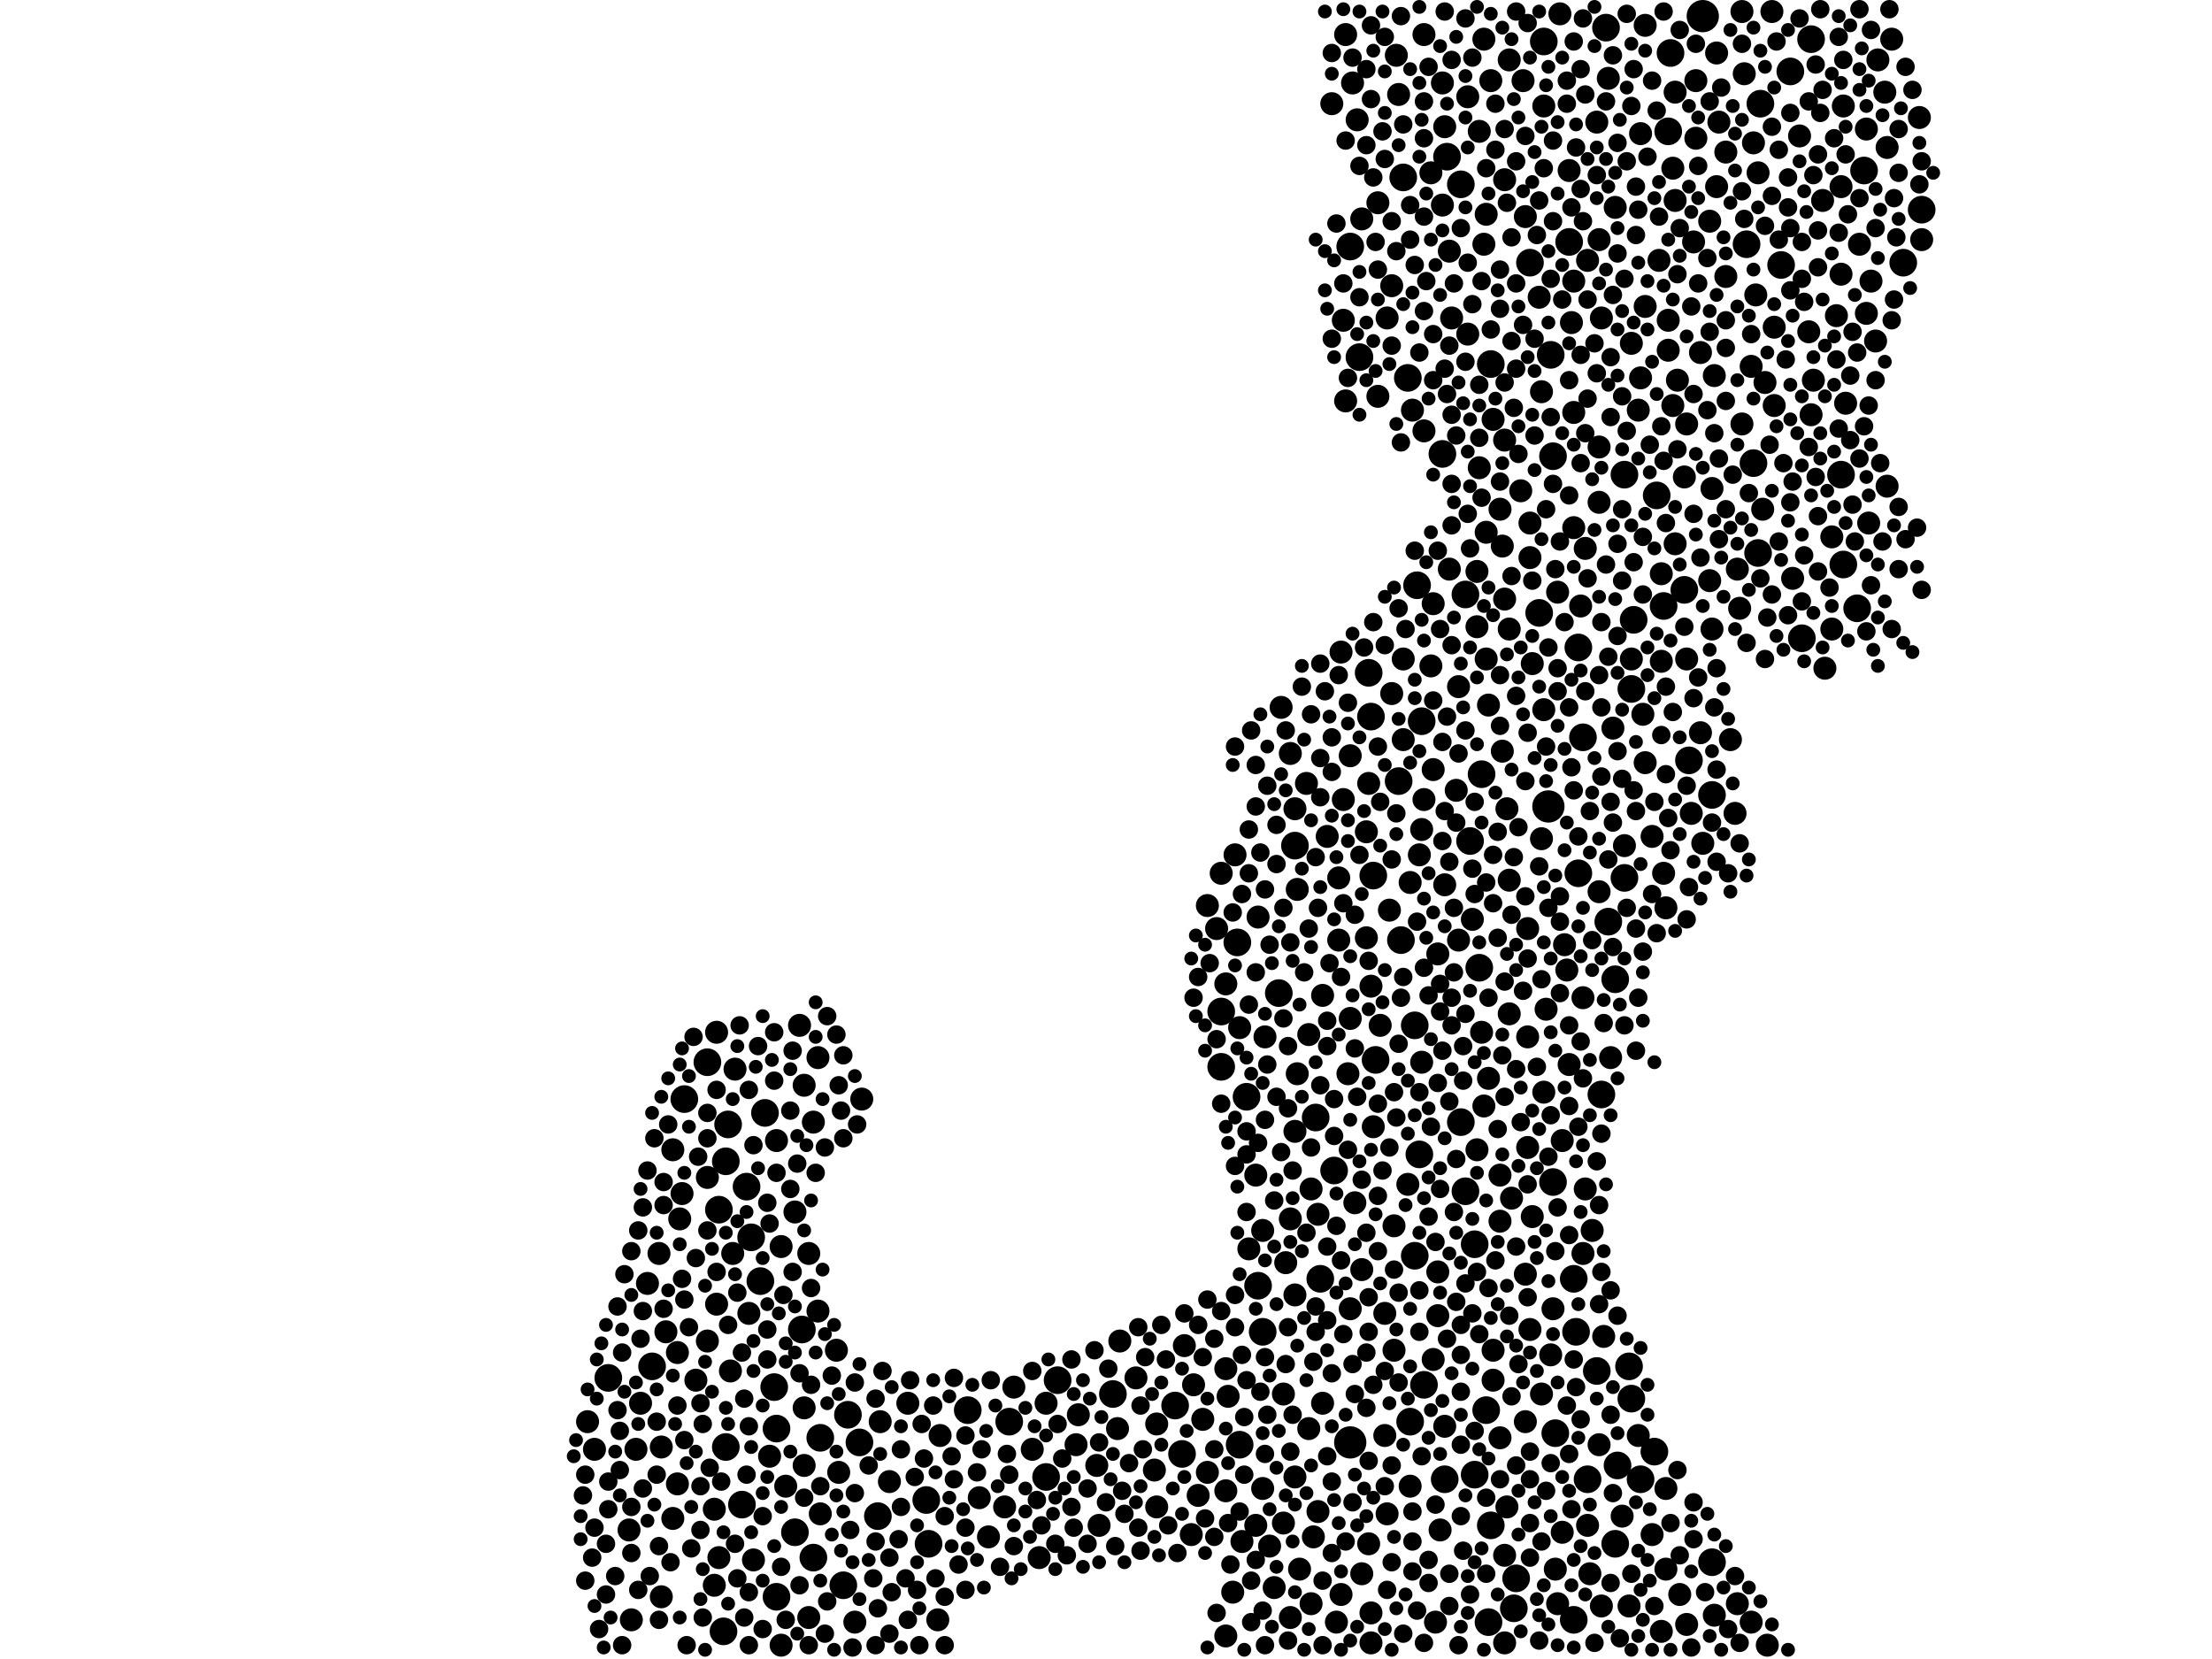 <?xml version="1.0" encoding="utf-8"?>
<svg xmlns="http://www.w3.org/2000/svg"
     xmlns:xlink="http://www.w3.org/1999/xlink" width="1920" height="1440" >

            <defs>
            <style type="text/css"><![CDATA[
circle {stroke: none;}
.c0 {fill: #000000;}
]]></style>
            </defs>
<rect x="0" y="0" width="1920" height="1440" fill="white"/>
<circle cx="1172" cy="1252" r="14" class="c0"/>
<circle cx="1344" cy="700" r="14" class="c0"/>
<circle cx="1478" cy="14" r="14" class="c0"/>
<circle cx="1172" cy="214" r="12" class="c0"/>
<circle cx="1410" cy="762" r="12" class="c0"/>
<circle cx="1290" cy="1224" r="12" class="c0"/>
<circle cx="1368" cy="1156" r="12" class="c0"/>
<circle cx="1272" cy="516" r="12" class="c0"/>
<circle cx="1374" cy="640" r="12" class="c0"/>
<circle cx="672" cy="1204" r="12" class="c0"/>
<circle cx="1486" cy="690" r="12" class="c0"/>
<circle cx="652" cy="1074" r="12" class="c0"/>
<circle cx="1124" cy="734" r="12" class="c0"/>
<circle cx="632" cy="976" r="12" class="c0"/>
<circle cx="1418" cy="538" r="12" class="c0"/>
<circle cx="1192" cy="760" r="12" class="c0"/>
<circle cx="1396" cy="800" r="12" class="c0"/>
<circle cx="614" cy="922" r="12" class="c0"/>
<circle cx="1402" cy="850" r="12" class="c0"/>
<circle cx="1194" cy="920" r="12" class="c0"/>
<circle cx="1346" cy="308" r="12" class="c0"/>
<circle cx="628" cy="1416" r="12" class="c0"/>
<circle cx="732" cy="1376" r="12" class="c0"/>
<circle cx="630" cy="1008" r="12" class="c0"/>
<circle cx="1386" cy="1190" r="12" class="c0"/>
<circle cx="1228" cy="890" r="12" class="c0"/>
<circle cx="1142" cy="970" r="12" class="c0"/>
<circle cx="1366" cy="1110" r="12" class="c0"/>
<circle cx="1340" cy="36" r="12" class="c0"/>
<circle cx="966" cy="1210" r="12" class="c0"/>
<circle cx="1410" cy="412" r="12" class="c0"/>
<circle cx="1546" cy="230" r="12" class="c0"/>
<circle cx="1522" cy="402" r="12" class="c0"/>
<circle cx="1060" cy="926" r="12" class="c0"/>
<circle cx="1286" cy="672" r="12" class="c0"/>
<circle cx="1350" cy="1244" r="12" class="c0"/>
<circle cx="1218" cy="154" r="12" class="c0"/>
<circle cx="566" cy="1186" r="12" class="c0"/>
<circle cx="1328" cy="228" r="12" class="c0"/>
<circle cx="1292" cy="1408" r="12" class="c0"/>
<circle cx="736" cy="1228" r="12" class="c0"/>
<circle cx="1216" cy="816" r="12" class="c0"/>
<circle cx="1214" cy="678" r="12" class="c0"/>
<circle cx="1110" cy="862" r="12" class="c0"/>
<circle cx="644" cy="1306" r="12" class="c0"/>
<circle cx="746" cy="1252" r="12" class="c0"/>
<circle cx="1092" cy="1116" r="12" class="c0"/>
<circle cx="1228" cy="1090" r="12" class="c0"/>
<circle cx="1222" cy="328" r="12" class="c0"/>
<circle cx="1416" cy="1214" r="12" class="c0"/>
<circle cx="1096" cy="1156" r="12" class="c0"/>
<circle cx="1082" cy="952" r="12" class="c0"/>
<circle cx="1618" cy="148" r="12" class="c0"/>
<circle cx="1390" cy="950" r="12" class="c0"/>
<circle cx="1158" cy="1016" r="12" class="c0"/>
<circle cx="1572" cy="34" r="12" class="c0"/>
<circle cx="1236" cy="1202" r="12" class="c0"/>
<circle cx="712" cy="1248" r="12" class="c0"/>
<circle cx="1394" cy="24" r="12" class="c0"/>
<circle cx="1462" cy="512" r="12" class="c0"/>
<circle cx="1404" cy="1272" r="12" class="c0"/>
<circle cx="762" cy="1316" r="12" class="c0"/>
<circle cx="648" cy="1030" r="12" class="c0"/>
<circle cx="1234" cy="626" r="12" class="c0"/>
<circle cx="1348" cy="396" r="12" class="c0"/>
<circle cx="1438" cy="430" r="12" class="c0"/>
<circle cx="1516" cy="212" r="12" class="c0"/>
<circle cx="1448" cy="114" r="12" class="c0"/>
<circle cx="1526" cy="480" r="12" class="c0"/>
<circle cx="1668" cy="182" r="12" class="c0"/>
<circle cx="1020" cy="1220" r="12" class="c0"/>
<circle cx="1554" cy="62" r="12" class="c0"/>
<circle cx="1188" cy="584" r="12" class="c0"/>
<circle cx="1598" cy="412" r="12" class="c0"/>
<circle cx="1378" cy="1284" r="12" class="c0"/>
<circle cx="1026" cy="1262" r="12" class="c0"/>
<circle cx="1272" cy="1034" r="12" class="c0"/>
<circle cx="1450" cy="46" r="12" class="c0"/>
<circle cx="1402" cy="1340" r="12" class="c0"/>
<circle cx="664" cy="966" r="12" class="c0"/>
<circle cx="918" cy="1198" r="12" class="c0"/>
<circle cx="1362" cy="210" r="12" class="c0"/>
<circle cx="1180" cy="310" r="12" class="c0"/>
<circle cx="594" cy="954" r="12" class="c0"/>
<circle cx="624" cy="1050" r="12" class="c0"/>
<circle cx="1294" cy="316" r="12" class="c0"/>
<circle cx="1284" cy="840" r="12" class="c0"/>
<circle cx="1652" cy="228" r="12" class="c0"/>
<circle cx="1190" cy="622" r="12" class="c0"/>
<circle cx="1366" cy="1406" r="12" class="c0"/>
<circle cx="1414" cy="1186" r="12" class="c0"/>
<circle cx="1416" cy="598" r="12" class="c0"/>
<circle cx="840" cy="1224" r="12" class="c0"/>
<circle cx="696" cy="1154" r="12" class="c0"/>
<circle cx="1268" cy="974" r="12" class="c0"/>
<circle cx="876" cy="1234" r="12" class="c0"/>
<circle cx="1600" cy="490" r="12" class="c0"/>
<circle cx="1316" cy="1370" r="12" class="c0"/>
<circle cx="674" cy="1240" r="12" class="c0"/>
<circle cx="660" cy="1112" r="12" class="c0"/>
<circle cx="1424" cy="1284" r="12" class="c0"/>
<circle cx="1370" cy="758" r="12" class="c0"/>
<circle cx="1294" cy="1324" r="12" class="c0"/>
<circle cx="1060" cy="878" r="12" class="c0"/>
<circle cx="1074" cy="818" r="12" class="c0"/>
<circle cx="1348" cy="1026" r="12" class="c0"/>
<circle cx="1252" cy="394" r="12" class="c0"/>
<circle cx="1276" cy="730" r="12" class="c0"/>
<circle cx="1146" cy="1110" r="12" class="c0"/>
<circle cx="706" cy="1352" r="12" class="c0"/>
<circle cx="804" cy="1302" r="12" class="c0"/>
<circle cx="1612" cy="528" r="12" class="c0"/>
<circle cx="1256" cy="136" r="12" class="c0"/>
<circle cx="1224" cy="1234" r="12" class="c0"/>
<circle cx="1076" cy="1254" r="12" class="c0"/>
<circle cx="528" cy="1196" r="12" class="c0"/>
<circle cx="630" cy="1256" r="12" class="c0"/>
<circle cx="1444" cy="526" r="12" class="c0"/>
<circle cx="908" cy="1282" r="12" class="c0"/>
<circle cx="1336" cy="532" r="12" class="c0"/>
<circle cx="1564" cy="554" r="12" class="c0"/>
<circle cx="690" cy="1330" r="12" class="c0"/>
<circle cx="1232" cy="1002" r="12" class="c0"/>
<circle cx="806" cy="1340" r="12" class="c0"/>
<circle cx="1280" cy="1080" r="12" class="c0"/>
<circle cx="1268" cy="160" r="12" class="c0"/>
<circle cx="1314" cy="1396" r="12" class="c0"/>
<circle cx="1254" cy="1284" r="12" class="c0"/>
<circle cx="1436" cy="1260" r="12" class="c0"/>
<circle cx="674" cy="1386" r="12" class="c0"/>
<circle cx="1466" cy="660" r="12" class="c0"/>
<circle cx="1280" cy="1280" r="12" class="c0"/>
<circle cx="1528" cy="90" r="12" class="c0"/>
<circle cx="1230" cy="508" r="12" class="c0"/>
<circle cx="1370" cy="562" r="12" class="c0"/>
<circle cx="1486" cy="1356" r="12" class="c0"/>
<circle cx="1410" cy="734" r="10" class="c0"/>
<circle cx="1342" cy="876" r="10" class="c0"/>
<circle cx="1442" cy="498" r="10" class="c0"/>
<circle cx="1258" cy="494" r="10" class="c0"/>
<circle cx="1346" cy="1176" r="10" class="c0"/>
<circle cx="614" cy="1164" r="10" class="c0"/>
<circle cx="1508" cy="494" r="10" class="c0"/>
<circle cx="1126" cy="772" r="10" class="c0"/>
<circle cx="1340" cy="948" r="10" class="c0"/>
<circle cx="620" cy="1310" r="10" class="c0"/>
<circle cx="1524" cy="256" r="10" class="c0"/>
<circle cx="1408" cy="1316" r="10" class="c0"/>
<circle cx="702" cy="1404" r="10" class="c0"/>
<circle cx="1172" cy="884" r="10" class="c0"/>
<circle cx="1326" cy="900" r="10" class="c0"/>
<circle cx="872" cy="1308" r="10" class="c0"/>
<circle cx="1258" cy="218" r="10" class="c0"/>
<circle cx="1186" cy="814" r="10" class="c0"/>
<circle cx="604" cy="1198" r="10" class="c0"/>
<circle cx="1136" cy="1240" r="10" class="c0"/>
<circle cx="1590" cy="466" r="10" class="c0"/>
<circle cx="1182" cy="1366" r="10" class="c0"/>
<circle cx="1338" cy="340" r="10" class="c0"/>
<circle cx="1292" cy="936" r="10" class="c0"/>
<circle cx="1360" cy="842" r="10" class="c0"/>
<circle cx="1490" cy="162" r="10" class="c0"/>
<circle cx="1196" cy="176" r="10" class="c0"/>
<circle cx="1112" cy="614" r="10" class="c0"/>
<circle cx="698" cy="1222" r="10" class="c0"/>
<circle cx="1044" cy="1232" r="10" class="c0"/>
<circle cx="1306" cy="156" r="10" class="c0"/>
<circle cx="1458" cy="1384" r="10" class="c0"/>
<circle cx="1234" cy="720" r="10" class="c0"/>
<circle cx="1382" cy="1068" r="10" class="c0"/>
<circle cx="1506" cy="706" r="10" class="c0"/>
<circle cx="1468" cy="706" r="10" class="c0"/>
<circle cx="1126" cy="932" r="10" class="c0"/>
<circle cx="1378" cy="226" r="10" class="c0"/>
<circle cx="1244" cy="1180" r="10" class="c0"/>
<circle cx="1290" cy="462" r="10" class="c0"/>
<circle cx="552" cy="1258" r="10" class="c0"/>
<circle cx="1304" cy="652" r="10" class="c0"/>
<circle cx="1004" cy="1308" r="10" class="c0"/>
<circle cx="1124" cy="982" r="10" class="c0"/>
<circle cx="1202" cy="1140" r="10" class="c0"/>
<circle cx="1392" cy="1160" r="10" class="c0"/>
<circle cx="1472" cy="120" r="10" class="c0"/>
<circle cx="1254" cy="768" r="10" class="c0"/>
<circle cx="1328" cy="484" r="10" class="c0"/>
<circle cx="1004" cy="1236" r="10" class="c0"/>
<circle cx="1242" cy="578" r="10" class="c0"/>
<circle cx="1512" cy="10" r="10" class="c0"/>
<circle cx="574" cy="1386" r="10" class="c0"/>
<circle cx="934" cy="1254" r="10" class="c0"/>
<circle cx="728" cy="1278" r="10" class="c0"/>
<circle cx="1282" cy="544" r="10" class="c0"/>
<circle cx="1168" cy="348" r="10" class="c0"/>
<circle cx="1636" cy="80" r="10" class="c0"/>
<circle cx="726" cy="1172" r="10" class="c0"/>
<circle cx="1330" cy="576" r="10" class="c0"/>
<circle cx="1454" cy="472" r="10" class="c0"/>
<circle cx="1526" cy="150" r="10" class="c0"/>
<circle cx="1120" cy="654" r="10" class="c0"/>
<circle cx="1296" cy="364" r="10" class="c0"/>
<circle cx="1172" cy="656" r="10" class="c0"/>
<circle cx="1288" cy="960" r="10" class="c0"/>
<circle cx="1048" cy="786" r="10" class="c0"/>
<circle cx="1210" cy="1172" r="10" class="c0"/>
<circle cx="970" cy="1240" r="10" class="c0"/>
<circle cx="1532" cy="332" r="10" class="c0"/>
<circle cx="1162" cy="816" r="10" class="c0"/>
<circle cx="678" cy="1428" r="10" class="c0"/>
<circle cx="1172" cy="1136" r="10" class="c0"/>
<circle cx="1214" cy="82" r="10" class="c0"/>
<circle cx="584" cy="998" r="10" class="c0"/>
<circle cx="1248" cy="828" r="10" class="c0"/>
<circle cx="654" cy="1354" r="10" class="c0"/>
<circle cx="1472" cy="70" r="10" class="c0"/>
<circle cx="1284" cy="114" r="10" class="c0"/>
<circle cx="1260" cy="276" r="10" class="c0"/>
<circle cx="1114" cy="1210" r="10" class="c0"/>
<circle cx="572" cy="1088" r="10" class="c0"/>
<circle cx="1266" cy="596" r="10" class="c0"/>
<circle cx="1364" cy="280" r="10" class="c0"/>
<circle cx="1244" cy="668" r="10" class="c0"/>
<circle cx="1092" cy="796" r="10" class="c0"/>
<circle cx="1242" cy="150" r="10" class="c0"/>
<circle cx="1138" cy="1032" r="10" class="c0"/>
<circle cx="1362" cy="924" r="10" class="c0"/>
<circle cx="1416" cy="298" r="10" class="c0"/>
<circle cx="1390" cy="276" r="10" class="c0"/>
<circle cx="1380" cy="1366" r="10" class="c0"/>
<circle cx="1374" cy="1088" r="10" class="c0"/>
<circle cx="694" cy="890" r="10" class="c0"/>
<circle cx="1254" cy="110" r="10" class="c0"/>
<circle cx="1204" cy="276" r="10" class="c0"/>
<circle cx="1354" cy="12" r="10" class="c0"/>
<circle cx="1182" cy="190" r="10" class="c0"/>
<circle cx="1252" cy="178" r="10" class="c0"/>
<circle cx="1306" cy="382" r="10" class="c0"/>
<circle cx="1244" cy="524" r="10" class="c0"/>
<circle cx="1324" cy="1234" r="10" class="c0"/>
<circle cx="1574" cy="330" r="10" class="c0"/>
<circle cx="1600" cy="92" r="10" class="c0"/>
<circle cx="1224" cy="1290" r="10" class="c0"/>
<circle cx="1274" cy="290" r="10" class="c0"/>
<circle cx="1196" cy="344" r="10" class="c0"/>
<circle cx="1176" cy="1044" r="10" class="c0"/>
<circle cx="1476" cy="636" r="10" class="c0"/>
<circle cx="1488" cy="326" r="10" class="c0"/>
<circle cx="908" cy="1218" r="10" class="c0"/>
<circle cx="1620" cy="272" r="10" class="c0"/>
<circle cx="1464" cy="572" r="10" class="c0"/>
<circle cx="1376" cy="476" r="10" class="c0"/>
<circle cx="1322" cy="70" r="10" class="c0"/>
<circle cx="1388" cy="436" r="10" class="c0"/>
<circle cx="1582" cy="174" r="10" class="c0"/>
<circle cx="1070" cy="1382" r="10" class="c0"/>
<circle cx="1454" cy="80" r="10" class="c0"/>
<circle cx="1162" cy="762" r="10" class="c0"/>
<circle cx="1388" cy="388" r="10" class="c0"/>
<circle cx="1120" cy="1058" r="10" class="c0"/>
<circle cx="1064" cy="1294" r="10" class="c0"/>
<circle cx="1034" cy="1332" r="10" class="c0"/>
<circle cx="1642" cy="34" r="10" class="c0"/>
<circle cx="1424" cy="328" r="10" class="c0"/>
<circle cx="590" cy="1058" r="10" class="c0"/>
<circle cx="896" cy="1258" r="10" class="c0"/>
<circle cx="1312" cy="1040" r="10" class="c0"/>
<circle cx="1348" cy="1136" r="10" class="c0"/>
<circle cx="578" cy="1156" r="10" class="c0"/>
<circle cx="1470" cy="210" r="10" class="c0"/>
<circle cx="620" cy="1376" r="10" class="c0"/>
<circle cx="1308" cy="702" r="10" class="c0"/>
<circle cx="1168" cy="30" r="10" class="c0"/>
<circle cx="1336" cy="258" r="10" class="c0"/>
<circle cx="1140" cy="1334" r="10" class="c0"/>
<circle cx="1340" cy="92" r="10" class="c0"/>
<circle cx="1502" cy="642" r="10" class="c0"/>
<circle cx="1250" cy="1328" r="10" class="c0"/>
<circle cx="548" cy="1406" r="10" class="c0"/>
<circle cx="1484" cy="504" r="10" class="c0"/>
<circle cx="1302" cy="1020" r="10" class="c0"/>
<circle cx="1486" cy="546" r="10" class="c0"/>
<circle cx="1638" cy="128" r="10" class="c0"/>
<circle cx="1178" cy="104" r="10" class="c0"/>
<circle cx="1478" cy="732" r="10" class="c0"/>
<circle cx="1236" cy="694" r="10" class="c0"/>
<circle cx="1036" cy="1202" r="10" class="c0"/>
<circle cx="1328" cy="454" r="10" class="c0"/>
<circle cx="1398" cy="918" r="10" class="c0"/>
<circle cx="1288" cy="212" r="10" class="c0"/>
<circle cx="1294" cy="70" r="10" class="c0"/>
<circle cx="674" cy="990" r="10" class="c0"/>
<circle cx="1372" cy="526" r="10" class="c0"/>
<circle cx="816" cy="1246" r="10" class="c0"/>
<circle cx="1160" cy="1408" r="10" class="c0"/>
<circle cx="1428" cy="662" r="10" class="c0"/>
<circle cx="1356" cy="990" r="10" class="c0"/>
<circle cx="1444" cy="758" r="10" class="c0"/>
<circle cx="1366" cy="358" r="10" class="c0"/>
<circle cx="1090" cy="1324" r="10" class="c0"/>
<circle cx="1330" cy="1056" r="10" class="c0"/>
<circle cx="1192" cy="978" r="10" class="c0"/>
<circle cx="1236" cy="30" r="10" class="c0"/>
<circle cx="1442" cy="1416" r="10" class="c0"/>
<circle cx="562" cy="1114" r="10" class="c0"/>
<circle cx="1148" cy="864" r="10" class="c0"/>
<circle cx="1350" cy="1362" r="10" class="c0"/>
<circle cx="636" cy="1088" r="10" class="c0"/>
<circle cx="668" cy="1264" r="10" class="c0"/>
<circle cx="1306" cy="1350" r="10" class="c0"/>
<circle cx="1590" cy="546" r="10" class="c0"/>
<circle cx="1218" cy="572" r="10" class="c0"/>
<circle cx="1174" cy="72" r="10" class="c0"/>
<circle cx="1388" cy="1254" r="10" class="c0"/>
<circle cx="574" cy="1256" r="10" class="c0"/>
<circle cx="1310" cy="764" r="10" class="c0"/>
<circle cx="1352" cy="1392" r="10" class="c0"/>
<circle cx="1446" cy="788" r="10" class="c0"/>
<circle cx="1170" cy="932" r="10" class="c0"/>
<circle cx="1486" cy="424" r="10" class="c0"/>
<circle cx="1096" cy="1292" r="10" class="c0"/>
<circle cx="1064" cy="1188" r="10" class="c0"/>
<circle cx="1530" cy="442" r="10" class="c0"/>
<circle cx="1440" cy="226" r="10" class="c0"/>
<circle cx="952" cy="1272" r="10" class="c0"/>
<circle cx="986" cy="1196" r="10" class="c0"/>
<circle cx="1492" cy="106" r="10" class="c0"/>
<circle cx="1182" cy="1102" r="10" class="c0"/>
<circle cx="1124" cy="1282" r="10" class="c0"/>
<circle cx="516" cy="1258" r="10" class="c0"/>
<circle cx="1302" cy="1248" r="10" class="c0"/>
<circle cx="584" cy="1318" r="10" class="c0"/>
<circle cx="1292" cy="612" r="10" class="c0"/>
<circle cx="1594" cy="274" r="10" class="c0"/>
<circle cx="1248" cy="1104" r="10" class="c0"/>
<circle cx="592" cy="1036" r="10" class="c0"/>
<circle cx="1198" cy="890" r="10" class="c0"/>
<circle cx="1096" cy="1068" r="10" class="c0"/>
<circle cx="788" cy="1218" r="10" class="c0"/>
<circle cx="1434" cy="726" r="10" class="c0"/>
<circle cx="1326" cy="996" r="10" class="c0"/>
<circle cx="1310" cy="880" r="10" class="c0"/>
<circle cx="1288" cy="34" r="10" class="c0"/>
<circle cx="1152" cy="726" r="10" class="c0"/>
<circle cx="1190" cy="1426" r="10" class="c0"/>
<circle cx="1084" cy="1084" r="10" class="c0"/>
<circle cx="1448" cy="304" r="10" class="c0"/>
<circle cx="1144" cy="1312" r="10" class="c0"/>
<circle cx="710" cy="918" r="10" class="c0"/>
<circle cx="1060" cy="758" r="10" class="c0"/>
<circle cx="748" cy="954" r="10" class="c0"/>
<circle cx="1254" cy="1238" r="10" class="c0"/>
<circle cx="1556" cy="502" r="10" class="c0"/>
<circle cx="1040" cy="1298" r="10" class="c0"/>
<circle cx="1002" cy="1276" r="10" class="c0"/>
<circle cx="764" cy="1234" r="10" class="c0"/>
<circle cx="1212" cy="48" r="10" class="c0"/>
<circle cx="1538" cy="10" r="10" class="c0"/>
<circle cx="1562" cy="118" r="10" class="c0"/>
<circle cx="1328" cy="1154" r="10" class="c0"/>
<circle cx="1116" cy="1096" r="10" class="c0"/>
<circle cx="1668" cy="208" r="10" class="c0"/>
<circle cx="1188" cy="1340" r="10" class="c0"/>
<circle cx="880" cy="1204" r="10" class="c0"/>
<circle cx="742" cy="1408" r="10" class="c0"/>
<circle cx="1428" cy="22" r="10" class="c0"/>
<circle cx="1424" cy="116" r="10" class="c0"/>
<circle cx="1434" cy="1332" r="10" class="c0"/>
<circle cx="1306" cy="1426" r="10" class="c0"/>
<circle cx="1286" cy="896" r="10" class="c0"/>
<circle cx="1572" cy="360" r="10" class="c0"/>
<circle cx="1510" cy="528" r="10" class="c0"/>
<circle cx="902" cy="1352" r="10" class="c0"/>
<circle cx="1098" cy="900" r="10" class="c0"/>
<circle cx="638" cy="928" r="10" class="c0"/>
<circle cx="1324" cy="1106" r="10" class="c0"/>
<circle cx="1462" cy="414" r="10" class="c0"/>
<circle cx="1246" cy="1408" r="10" class="c0"/>
<circle cx="1222" cy="1028" r="10" class="c0"/>
<circle cx="1422" cy="356" r="10" class="c0"/>
<circle cx="1208" cy="248" r="10" class="c0"/>
<circle cx="1396" cy="68" r="10" class="c0"/>
<circle cx="1308" cy="1308" r="10" class="c0"/>
<circle cx="1488" cy="1402" r="10" class="c0"/>
<circle cx="1326" cy="806" r="10" class="c0"/>
<circle cx="702" cy="1088" r="10" class="c0"/>
<circle cx="1454" cy="174" r="10" class="c0"/>
<circle cx="1164" cy="1384" r="10" class="c0"/>
<circle cx="682" cy="1290" r="10" class="c0"/>
<circle cx="1066" cy="1212" r="10" class="c0"/>
<circle cx="1164" cy="566" r="10" class="c0"/>
<circle cx="1366" cy="458" r="10" class="c0"/>
<circle cx="1190" cy="856" r="10" class="c0"/>
<circle cx="1290" cy="186" r="10" class="c0"/>
<circle cx="1186" cy="722" r="10" class="c0"/>
<circle cx="1638" cy="422" r="10" class="c0"/>
<circle cx="706" cy="974" r="10" class="c0"/>
<circle cx="1282" cy="998" r="10" class="c0"/>
<circle cx="1090" cy="1020" r="10" class="c0"/>
<circle cx="1248" cy="1142" r="10" class="c0"/>
<circle cx="1338" cy="728" r="10" class="c0"/>
<circle cx="1534" cy="1428" r="10" class="c0"/>
<circle cx="1630" cy="52" r="10" class="c0"/>
<circle cx="1442" cy="574" r="10" class="c0"/>
<circle cx="1584" cy="580" r="10" class="c0"/>
<circle cx="1520" cy="1408" r="10" class="c0"/>
<circle cx="1078" cy="1338" r="10" class="c0"/>
<circle cx="1484" cy="192" r="10" class="c0"/>
<circle cx="712" cy="1314" r="10" class="c0"/>
<circle cx="1218" cy="642" r="10" class="c0"/>
<circle cx="556" cy="1218" r="10" class="c0"/>
<circle cx="1476" cy="306" r="10" class="c0"/>
<circle cx="1120" cy="1404" r="10" class="c0"/>
<circle cx="1464" cy="368" r="10" class="c0"/>
<circle cx="1302" cy="1060" r="10" class="c0"/>
<circle cx="772" cy="1286" r="10" class="c0"/>
<circle cx="1136" cy="898" r="10" class="c0"/>
<circle cx="1134" cy="680" r="10" class="c0"/>
<circle cx="1266" cy="816" r="10" class="c0"/>
<circle cx="1490" cy="46" r="10" class="c0"/>
<circle cx="1106" cy="1378" r="10" class="c0"/>
<circle cx="588" cy="1288" r="10" class="c0"/>
<circle cx="1204" cy="1314" r="10" class="c0"/>
<circle cx="936" cy="1228" r="10" class="c0"/>
<circle cx="1224" cy="766" r="10" class="c0"/>
<circle cx="1414" cy="1394" r="10" class="c0"/>
<circle cx="1306" cy="520" r="10" class="c0"/>
<circle cx="1138" cy="1392" r="10" class="c0"/>
<circle cx="690" cy="1052" r="10" class="c0"/>
<circle cx="1064" cy="854" r="10" class="c0"/>
<circle cx="1426" cy="620" r="10" class="c0"/>
<circle cx="1208" cy="602" r="10" class="c0"/>
<circle cx="510" cy="1234" r="10" class="c0"/>
<circle cx="1374" cy="866" r="10" class="c0"/>
<circle cx="1452" cy="146" r="10" class="c0"/>
<circle cx="1540" cy="284" r="10" class="c0"/>
<circle cx="1512" cy="368" r="10" class="c0"/>
<circle cx="1386" cy="106" r="10" class="c0"/>
<circle cx="1304" cy="474" r="10" class="c0"/>
<circle cx="1514" cy="64" r="10" class="c0"/>
<circle cx="622" cy="896" r="10" class="c0"/>
<circle cx="1234" cy="922" r="10" class="c0"/>
<circle cx="1290" cy="572" r="10" class="c0"/>
<circle cx="1324" cy="188" r="10" class="c0"/>
<circle cx="1446" cy="1362" r="10" class="c0"/>
<circle cx="1352" cy="514" r="10" class="c0"/>
<circle cx="1376" cy="1032" r="10" class="c0"/>
<circle cx="614" cy="1022" r="10" class="c0"/>
<circle cx="850" cy="1300" r="10" class="c0"/>
<circle cx="1102" cy="1342" r="10" class="c0"/>
<circle cx="1520" cy="318" r="10" class="c0"/>
<circle cx="1296" cy="1172" r="10" class="c0"/>
<circle cx="1302" cy="442" r="10" class="c0"/>
<circle cx="1602" cy="350" r="10" class="c0"/>
<circle cx="1124" cy="702" r="10" class="c0"/>
<circle cx="1076" cy="892" r="10" class="c0"/>
<circle cx="1206" cy="790" r="10" class="c0"/>
<circle cx="1508" cy="1392" r="10" class="c0"/>
<circle cx="1282" cy="496" r="10" class="c0"/>
<circle cx="1402" cy="180" r="10" class="c0"/>
<circle cx="1296" cy="1198" r="10" class="c0"/>
<circle cx="1124" cy="1124" r="10" class="c0"/>
<circle cx="1598" cy="238" r="10" class="c0"/>
<circle cx="1362" cy="148" r="10" class="c0"/>
<circle cx="1072" cy="742" r="10" class="c0"/>
<circle cx="1628" cy="296" r="10" class="c0"/>
<circle cx="1284" cy="406" r="10" class="c0"/>
<circle cx="1666" cy="102" r="10" class="c0"/>
<circle cx="650" cy="1140" r="10" class="c0"/>
<circle cx="1166" cy="694" r="10" class="c0"/>
<circle cx="1400" cy="632" r="10" class="c0"/>
<circle cx="698" cy="1272" r="10" class="c0"/>
<circle cx="1366" cy="244" r="10" class="c0"/>
<circle cx="698" cy="942" r="10" class="c0"/>
<circle cx="858" cy="1334" r="10" class="c0"/>
<circle cx="678" cy="1082" r="10" class="c0"/>
<circle cx="1310" cy="546" r="10" class="c0"/>
<circle cx="814" cy="1406" r="10" class="c0"/>
<circle cx="1428" cy="266" r="10" class="c0"/>
<circle cx="1498" cy="132" r="10" class="c0"/>
<circle cx="1464" cy="1410" r="10" class="c0"/>
<circle cx="1264" cy="686" r="10" class="c0"/>
<circle cx="1028" cy="1168" r="10" class="c0"/>
<circle cx="1416" cy="572" r="10" class="c0"/>
<circle cx="1232" cy="742" r="10" class="c0"/>
<circle cx="1388" cy="774" r="10" class="c0"/>
<circle cx="1456" cy="330" r="10" class="c0"/>
<circle cx="622" cy="1132" r="10" class="c0"/>
<circle cx="1448" cy="278" r="10" class="c0"/>
<circle cx="1378" cy="1324" r="10" class="c0"/>
<circle cx="1114" cy="1322" r="10" class="c0"/>
<circle cx="1202" cy="1246" r="10" class="c0"/>
<circle cx="1598" cy="162" r="10" class="c0"/>
<circle cx="1190" cy="1400" r="10" class="c0"/>
<circle cx="1274" cy="84" r="10" class="c0"/>
<circle cx="1452" cy="352" r="10" class="c0"/>
<circle cx="588" cy="1174" r="10" class="c0"/>
<circle cx="1048" cy="1278" r="10" class="c0"/>
<circle cx="1278" cy="798" r="10" class="c0"/>
<circle cx="1064" cy="1420" r="10" class="c0"/>
<circle cx="1498" cy="240" r="10" class="c0"/>
<circle cx="1320" cy="426" r="10" class="c0"/>
<circle cx="1570" cy="288" r="10" class="c0"/>
<circle cx="1358" cy="820" r="10" class="c0"/>
<circle cx="1144" cy="1054" r="10" class="c0"/>
<circle cx="1310" cy="52" r="10" class="c0"/>
<circle cx="972" cy="1164" r="10" class="c0"/>
<circle cx="1540" cy="352" r="10" class="c0"/>
<circle cx="1422" cy="1246" r="10" class="c0"/>
<circle cx="634" cy="1190" r="10" class="c0"/>
<circle cx="1166" cy="278" r="10" class="c0"/>
<circle cx="1388" cy="208" r="10" class="c0"/>
<circle cx="1622" cy="454" r="10" class="c0"/>
<circle cx="1338" cy="1210" r="10" class="c0"/>
<circle cx="1056" cy="806" r="10" class="c0"/>
<circle cx="546" cy="1328" r="10" class="c0"/>
<circle cx="1356" cy="1330" r="10" class="c0"/>
<circle cx="1340" cy="616" r="10" class="c0"/>
<circle cx="1252" cy="72" r="10" class="c0"/>
<circle cx="1624" cy="244" r="10" class="c0"/>
<circle cx="624" cy="1352" r="10" class="c0"/>
<circle cx="1128" cy="1362" r="10" class="c0"/>
<circle cx="954" cy="1324" r="10" class="c0"/>
<circle cx="1156" cy="90" r="10" class="c0"/>
<circle cx="1188" cy="680" r="10" class="c0"/>
<circle cx="1522" cy="124" r="10" class="c0"/>
<circle cx="1210" cy="1064" r="10" class="c0"/>
<circle cx="1614" cy="212" r="10" class="c0"/>
<circle cx="710" cy="1138" r="10" class="c0"/>
<circle cx="1236" cy="374" r="10" class="c0"/>
<circle cx="1620" cy="112" r="10" class="c0"/>
<circle cx="1148" cy="1218" r="10" class="c0"/>
<circle cx="1390" cy="1394" r="10" class="c0"/>
<circle cx="1446" cy="1292" r="10" class="c0"/>
<circle cx="1226" cy="356" r="10" class="c0"/>
<circle cx="1408" cy="676" r="8" class="c0"/>
<circle cx="1510" cy="732" r="8" class="c0"/>
<circle cx="1668" cy="140" r="8" class="c0"/>
<circle cx="900" cy="1302" r="8" class="c0"/>
<circle cx="1372" cy="402" r="8" class="c0"/>
<circle cx="1272" cy="16" r="8" class="c0"/>
<circle cx="686" cy="964" r="8" class="c0"/>
<circle cx="1138" cy="996" r="8" class="c0"/>
<circle cx="838" cy="1326" r="8" class="c0"/>
<circle cx="1036" cy="866" r="8" class="c0"/>
<circle cx="1468" cy="266" r="8" class="c0"/>
<circle cx="718" cy="882" r="8" class="c0"/>
<circle cx="1614" cy="172" r="8" class="c0"/>
<circle cx="1152" cy="1082" r="8" class="c0"/>
<circle cx="1628" cy="198" r="8" class="c0"/>
<circle cx="1254" cy="320" r="8" class="c0"/>
<circle cx="1318" cy="1184" r="8" class="c0"/>
<circle cx="1156" cy="1192" r="8" class="c0"/>
<circle cx="1156" cy="640" r="8" class="c0"/>
<circle cx="772" cy="1418" r="8" class="c0"/>
<circle cx="1386" cy="152" r="8" class="c0"/>
<circle cx="1644" cy="260" r="8" class="c0"/>
<circle cx="1082" cy="982" r="8" class="c0"/>
<circle cx="1080" cy="1280" r="8" class="c0"/>
<circle cx="666" cy="1044" r="8" class="c0"/>
<circle cx="1224" cy="208" r="8" class="c0"/>
<circle cx="1292" cy="1118" r="8" class="c0"/>
<circle cx="772" cy="1352" r="8" class="c0"/>
<circle cx="820" cy="1316" r="8" class="c0"/>
<circle cx="1218" cy="1418" r="8" class="c0"/>
<circle cx="1400" cy="48" r="8" class="c0"/>
<circle cx="1412" cy="140" r="8" class="c0"/>
<circle cx="1298" cy="130" r="8" class="c0"/>
<circle cx="692" cy="1010" r="8" class="c0"/>
<circle cx="1322" cy="282" r="8" class="c0"/>
<circle cx="1342" cy="648" r="8" class="c0"/>
<circle cx="1300" cy="814" r="8" class="c0"/>
<circle cx="1542" cy="36" r="8" class="c0"/>
<circle cx="570" cy="1280" r="8" class="c0"/>
<circle cx="742" cy="1200" r="8" class="c0"/>
<circle cx="648" cy="1280" r="8" class="c0"/>
<circle cx="1202" cy="1290" r="8" class="c0"/>
<circle cx="1202" cy="1190" r="8" class="c0"/>
<circle cx="1328" cy="1352" r="8" class="c0"/>
<circle cx="868" cy="1360" r="8" class="c0"/>
<circle cx="786" cy="1370" r="8" class="c0"/>
<circle cx="1474" cy="144" r="8" class="c0"/>
<circle cx="1552" cy="154" r="8" class="c0"/>
<circle cx="1208" cy="192" r="8" class="c0"/>
<circle cx="1238" cy="244" r="8" class="c0"/>
<circle cx="1360" cy="1220" r="8" class="c0"/>
<circle cx="1628" cy="330" r="8" class="c0"/>
<circle cx="674" cy="1018" r="8" class="c0"/>
<circle cx="1564" cy="210" r="8" class="c0"/>
<circle cx="1200" cy="114" r="8" class="c0"/>
<circle cx="548" cy="1348" r="8" class="c0"/>
<circle cx="1290" cy="1366" r="8" class="c0"/>
<circle cx="1224" cy="178" r="8" class="c0"/>
<circle cx="1286" cy="244" r="8" class="c0"/>
<circle cx="1432" cy="386" r="8" class="c0"/>
<circle cx="1552" cy="180" r="8" class="c0"/>
<circle cx="1374" cy="192" r="8" class="c0"/>
<circle cx="1086" cy="1408" r="8" class="c0"/>
<circle cx="1354" cy="862" r="8" class="c0"/>
<circle cx="1306" cy="112" r="8" class="c0"/>
<circle cx="1044" cy="1178" r="8" class="c0"/>
<circle cx="626" cy="1286" r="8" class="c0"/>
<circle cx="1620" cy="548" r="8" class="c0"/>
<circle cx="1208" cy="1356" r="8" class="c0"/>
<circle cx="1420" cy="162" r="8" class="c0"/>
<circle cx="1232" cy="1156" r="8" class="c0"/>
<circle cx="1180" cy="144" r="8" class="c0"/>
<circle cx="1214" cy="528" r="8" class="c0"/>
<circle cx="640" cy="1122" r="8" class="c0"/>
<circle cx="1492" cy="468" r="8" class="c0"/>
<circle cx="1270" cy="1346" r="8" class="c0"/>
<circle cx="1456" cy="390" r="8" class="c0"/>
<circle cx="1316" cy="1272" r="8" class="c0"/>
<circle cx="1268" cy="1176" r="8" class="c0"/>
<circle cx="990" cy="1346" r="8" class="c0"/>
<circle cx="1442" cy="638" r="8" class="c0"/>
<circle cx="848" cy="1278" r="8" class="c0"/>
<circle cx="1458" cy="198" r="8" class="c0"/>
<circle cx="1190" cy="86" r="8" class="c0"/>
<circle cx="962" cy="1188" r="8" class="c0"/>
<circle cx="1354" cy="800" r="8" class="c0"/>
<circle cx="1268" cy="1208" r="8" class="c0"/>
<circle cx="728" cy="942" r="8" class="c0"/>
<circle cx="1236" cy="270" r="8" class="c0"/>
<circle cx="1264" cy="1006" r="8" class="c0"/>
<circle cx="1360" cy="70" r="8" class="c0"/>
<circle cx="614" cy="966" r="8" class="c0"/>
<circle cx="1378" cy="346" r="8" class="c0"/>
<circle cx="1232" cy="948" r="8" class="c0"/>
<circle cx="1366" cy="1180" r="8" class="c0"/>
<circle cx="810" cy="1220" r="8" class="c0"/>
<circle cx="558" cy="1048" r="8" class="c0"/>
<circle cx="1196" cy="1038" r="8" class="c0"/>
<circle cx="796" cy="1380" r="8" class="c0"/>
<circle cx="1084" cy="758" r="8" class="c0"/>
<circle cx="1492" cy="398" r="8" class="c0"/>
<circle cx="1178" cy="952" r="8" class="c0"/>
<circle cx="606" cy="1004" r="8" class="c0"/>
<circle cx="1488" cy="614" r="8" class="c0"/>
<circle cx="716" cy="1418" r="8" class="c0"/>
<circle cx="1144" cy="788" r="8" class="c0"/>
<circle cx="604" cy="1092" r="8" class="c0"/>
<circle cx="1372" cy="904" r="8" class="c0"/>
<circle cx="1276" cy="476" r="8" class="c0"/>
<circle cx="536" cy="1224" r="8" class="c0"/>
<circle cx="1142" cy="744" r="8" class="c0"/>
<circle cx="1612" cy="306" r="8" class="c0"/>
<circle cx="1072" cy="1152" r="8" class="c0"/>
<circle cx="650" cy="1238" r="8" class="c0"/>
<circle cx="1244" cy="290" r="8" class="c0"/>
<circle cx="1252" cy="912" r="8" class="c0"/>
<circle cx="528" cy="1310" r="8" class="c0"/>
<circle cx="828" cy="1284" r="8" class="c0"/>
<circle cx="1648" cy="494" r="8" class="c0"/>
<circle cx="1240" cy="1374" r="8" class="c0"/>
<circle cx="1596" cy="202" r="8" class="c0"/>
<circle cx="1580" cy="98" r="8" class="c0"/>
<circle cx="570" cy="1234" r="8" class="c0"/>
<circle cx="582" cy="1356" r="8" class="c0"/>
<circle cx="1260" cy="560" r="8" class="c0"/>
<circle cx="1648" cy="440" r="8" class="c0"/>
<circle cx="1366" cy="36" r="8" class="c0"/>
<circle cx="682" cy="1406" r="8" class="c0"/>
<circle cx="1146" cy="942" r="8" class="c0"/>
<circle cx="594" cy="1250" r="8" class="c0"/>
<circle cx="1534" cy="536" r="8" class="c0"/>
<circle cx="1378" cy="260" r="8" class="c0"/>
<circle cx="1398" cy="1120" r="8" class="c0"/>
<circle cx="1260" cy="420" r="8" class="c0"/>
<circle cx="1410" cy="242" r="8" class="c0"/>
<circle cx="1212" cy="218" r="8" class="c0"/>
<circle cx="1202" cy="560" r="8" class="c0"/>
<circle cx="1352" cy="580" r="8" class="c0"/>
<circle cx="1554" cy="436" r="8" class="c0"/>
<circle cx="1544" cy="208" r="8" class="c0"/>
<circle cx="520" cy="1414" r="8" class="c0"/>
<circle cx="1234" cy="1264" r="8" class="c0"/>
<circle cx="1420" cy="912" r="8" class="c0"/>
<circle cx="1362" cy="1262" r="8" class="c0"/>
<circle cx="1392" cy="888" r="8" class="c0"/>
<circle cx="1332" cy="294" r="8" class="c0"/>
<circle cx="662" cy="1316" r="8" class="c0"/>
<circle cx="1312" cy="794" r="8" class="c0"/>
<circle cx="1426" cy="466" r="8" class="c0"/>
<circle cx="1336" cy="1424" r="8" class="c0"/>
<circle cx="548" cy="1308" r="8" class="c0"/>
<circle cx="1362" cy="430" r="8" class="c0"/>
<circle cx="1470" cy="446" r="8" class="c0"/>
<circle cx="672" cy="938" r="8" class="c0"/>
<circle cx="1366" cy="686" r="8" class="c0"/>
<circle cx="1488" cy="376" r="8" class="c0"/>
<circle cx="1050" cy="836" r="8" class="c0"/>
<circle cx="1398" cy="696" r="8" class="c0"/>
<circle cx="1578" cy="448" r="8" class="c0"/>
<circle cx="1668" cy="512" r="8" class="c0"/>
<circle cx="678" cy="1360" r="8" class="c0"/>
<circle cx="1348" cy="420" r="8" class="c0"/>
<circle cx="1152" cy="1264" r="8" class="c0"/>
<circle cx="1500" cy="758" r="8" class="c0"/>
<circle cx="1528" cy="502" r="8" class="c0"/>
<circle cx="1136" cy="806" r="8" class="c0"/>
<circle cx="1580" cy="8" r="8" class="c0"/>
<circle cx="1362" cy="330" r="8" class="c0"/>
<circle cx="716" cy="996" r="8" class="c0"/>
<circle cx="1346" cy="362" r="8" class="c0"/>
<circle cx="1100" cy="1228" r="8" class="c0"/>
<circle cx="1592" cy="120" r="8" class="c0"/>
<circle cx="1408" cy="504" r="8" class="c0"/>
<circle cx="666" cy="1154" r="8" class="c0"/>
<circle cx="536" cy="1134" r="8" class="c0"/>
<circle cx="1398" cy="362" r="8" class="c0"/>
<circle cx="1196" cy="648" r="8" class="c0"/>
<circle cx="1604" cy="186" r="8" class="c0"/>
<circle cx="1130" cy="596" r="8" class="c0"/>
<circle cx="1340" cy="146" r="8" class="c0"/>
<circle cx="1174" cy="1304" r="8" class="c0"/>
<circle cx="1314" cy="744" r="8" class="c0"/>
<circle cx="988" cy="1326" r="8" class="c0"/>
<circle cx="1138" cy="620" r="8" class="c0"/>
<circle cx="812" cy="1370" r="8" class="c0"/>
<circle cx="1550" cy="312" r="8" class="c0"/>
<circle cx="1436" cy="696" r="8" class="c0"/>
<circle cx="1422" cy="866" r="8" class="c0"/>
<circle cx="1196" cy="234" r="8" class="c0"/>
<circle cx="702" cy="1428" r="8" class="c0"/>
<circle cx="1566" cy="262" r="8" class="c0"/>
<circle cx="1250" cy="878" r="8" class="c0"/>
<circle cx="1090" cy="844" r="8" class="c0"/>
<circle cx="1106" cy="1042" r="8" class="c0"/>
<circle cx="1336" cy="174" r="8" class="c0"/>
<circle cx="1334" cy="926" r="8" class="c0"/>
<circle cx="1272" cy="1114" r="8" class="c0"/>
<circle cx="874" cy="1262" r="8" class="c0"/>
<circle cx="1600" cy="52" r="8" class="c0"/>
<circle cx="1362" cy="960" r="8" class="c0"/>
<circle cx="1614" cy="8" r="8" class="c0"/>
<circle cx="930" cy="1308" r="8" class="c0"/>
<circle cx="1256" cy="622" r="8" class="c0"/>
<circle cx="662" cy="1414" r="8" class="c0"/>
<circle cx="1382" cy="816" r="8" class="c0"/>
<circle cx="1608" cy="438" r="8" class="c0"/>
<circle cx="1022" cy="1348" r="8" class="c0"/>
<circle cx="1300" cy="980" r="8" class="c0"/>
<circle cx="916" cy="1340" r="8" class="c0"/>
<circle cx="1354" cy="778" r="8" class="c0"/>
<circle cx="1212" cy="706" r="8" class="c0"/>
<circle cx="1422" cy="182" r="8" class="c0"/>
<circle cx="1176" cy="1210" r="8" class="c0"/>
<circle cx="798" cy="1428" r="8" class="c0"/>
<circle cx="1644" cy="172" r="8" class="c0"/>
<circle cx="1446" cy="596" r="8" class="c0"/>
<circle cx="732" cy="988" r="8" class="c0"/>
<circle cx="1014" cy="1324" r="8" class="c0"/>
<circle cx="1642" cy="546" r="8" class="c0"/>
<circle cx="1380" cy="704" r="8" class="c0"/>
<circle cx="1108" cy="952" r="8" class="c0"/>
<circle cx="1312" cy="206" r="8" class="c0"/>
<circle cx="1578" cy="200" r="8" class="c0"/>
<circle cx="1140" cy="1182" r="8" class="c0"/>
<circle cx="1438" cy="810" r="8" class="c0"/>
<circle cx="1242" cy="978" r="8" class="c0"/>
<circle cx="1186" cy="1070" r="8" class="c0"/>
<circle cx="1624" cy="508" r="8" class="c0"/>
<circle cx="1260" cy="52" r="8" class="c0"/>
<circle cx="1278" cy="754" r="8" class="c0"/>
<circle cx="1278" cy="1140" r="8" class="c0"/>
<circle cx="1258" cy="1394" r="8" class="c0"/>
<circle cx="1394" cy="490" r="8" class="c0"/>
<circle cx="1008" cy="1150" r="8" class="c0"/>
<circle cx="1398" cy="1228" r="8" class="c0"/>
<circle cx="782" cy="1258" r="8" class="c0"/>
<circle cx="1444" cy="400" r="8" class="c0"/>
<circle cx="1654" cy="58" r="8" class="c0"/>
<circle cx="1262" cy="1052" r="8" class="c0"/>
<circle cx="832" cy="1358" r="8" class="c0"/>
<circle cx="1390" cy="614" r="8" class="c0"/>
<circle cx="1094" cy="1208" r="8" class="c0"/>
<circle cx="640" cy="1370" r="8" class="c0"/>
<circle cx="1098" cy="772" r="8" class="c0"/>
<circle cx="1150" cy="600" r="8" class="c0"/>
<circle cx="1078" cy="1176" r="8" class="c0"/>
<circle cx="1048" cy="1128" r="8" class="c0"/>
<circle cx="1290" cy="146" r="8" class="c0"/>
<circle cx="1624" cy="26" r="8" class="c0"/>
<circle cx="1210" cy="1102" r="8" class="c0"/>
<circle cx="1082" cy="1198" r="8" class="c0"/>
<circle cx="1352" cy="1048" r="8" class="c0"/>
<circle cx="1248" cy="940" r="8" class="c0"/>
<circle cx="1262" cy="246" r="8" class="c0"/>
<circle cx="680" cy="1124" r="8" class="c0"/>
<circle cx="1556" cy="418" r="8" class="c0"/>
<circle cx="1316" cy="10" r="8" class="c0"/>
<circle cx="1544" cy="130" r="8" class="c0"/>
<circle cx="1260" cy="456" r="8" class="c0"/>
<circle cx="1170" cy="998" r="8" class="c0"/>
<circle cx="1072" cy="1124" r="8" class="c0"/>
<circle cx="1084" cy="720" r="8" class="c0"/>
<circle cx="1426" cy="826" r="8" class="c0"/>
<circle cx="1476" cy="484" r="8" class="c0"/>
<circle cx="1306" cy="332" r="8" class="c0"/>
<circle cx="1302" cy="630" r="8" class="c0"/>
<circle cx="538" cy="1242" r="8" class="c0"/>
<circle cx="1618" cy="370" r="8" class="c0"/>
<circle cx="1346" cy="1270" r="8" class="c0"/>
<circle cx="1240" cy="1056" r="8" class="c0"/>
<circle cx="592" cy="1110" r="8" class="c0"/>
<circle cx="1214" cy="1122" r="8" class="c0"/>
<circle cx="1208" cy="1272" r="8" class="c0"/>
<circle cx="1632" cy="402" r="8" class="c0"/>
<circle cx="1132" cy="844" r="8" class="c0"/>
<circle cx="1374" cy="16" r="8" class="c0"/>
<circle cx="760" cy="1338" r="8" class="c0"/>
<circle cx="646" cy="1214" r="8" class="c0"/>
<circle cx="1056" cy="1400" r="8" class="c0"/>
<circle cx="1118" cy="1152" r="8" class="c0"/>
<circle cx="540" cy="1174" r="8" class="c0"/>
<circle cx="1364" cy="666" r="8" class="c0"/>
<circle cx="1202" cy="32" r="8" class="c0"/>
<circle cx="782" cy="1308" r="8" class="c0"/>
<circle cx="654" cy="994" r="8" class="c0"/>
<circle cx="514" cy="1352" r="8" class="c0"/>
<circle cx="1188" cy="834" r="8" class="c0"/>
<circle cx="1264" cy="714" r="8" class="c0"/>
<circle cx="1482" cy="356" r="8" class="c0"/>
<circle cx="980" cy="1270" r="8" class="c0"/>
<circle cx="1320" cy="974" r="8" class="c0"/>
<circle cx="1190" cy="22" r="8" class="c0"/>
<circle cx="1400" cy="256" r="8" class="c0"/>
<circle cx="1166" cy="246" r="8" class="c0"/>
<circle cx="1266" cy="654" r="8" class="c0"/>
<circle cx="688" cy="1104" r="8" class="c0"/>
<circle cx="1324" cy="118" r="8" class="c0"/>
<circle cx="1152" cy="908" r="8" class="c0"/>
<circle cx="1216" cy="14" r="8" class="c0"/>
<circle cx="1302" cy="418" r="8" class="c0"/>
<circle cx="1466" cy="770" r="8" class="c0"/>
<circle cx="1180" cy="742" r="8" class="c0"/>
<circle cx="1570" cy="388" r="8" class="c0"/>
<circle cx="658" cy="908" r="8" class="c0"/>
<circle cx="608" cy="1328" r="8" class="c0"/>
<circle cx="694" cy="1192" r="8" class="c0"/>
<circle cx="1268" cy="1254" r="8" class="c0"/>
<circle cx="1292" cy="866" r="8" class="c0"/>
<circle cx="758" cy="1370" r="8" class="c0"/>
<circle cx="1114" cy="788" r="8" class="c0"/>
<circle cx="1374" cy="936" r="8" class="c0"/>
<circle cx="1404" cy="472" r="8" class="c0"/>
<circle cx="1182" cy="1024" r="8" class="c0"/>
<circle cx="1208" cy="746" r="8" class="c0"/>
<circle cx="1098" cy="1428" r="8" class="c0"/>
<circle cx="1192" cy="540" r="8" class="c0"/>
<circle cx="1158" cy="986" r="8" class="c0"/>
<circle cx="1326" cy="832" r="8" class="c0"/>
<circle cx="944" cy="1340" r="8" class="c0"/>
<circle cx="1370" cy="978" r="8" class="c0"/>
<circle cx="1156" cy="1348" r="8" class="c0"/>
<circle cx="1314" cy="354" r="8" class="c0"/>
<circle cx="1152" cy="886" r="8" class="c0"/>
<circle cx="1166" cy="784" r="8" class="c0"/>
<circle cx="1404" cy="220" r="8" class="c0"/>
<circle cx="1410" cy="890" r="8" class="c0"/>
<circle cx="1164" cy="848" r="8" class="c0"/>
<circle cx="1208" cy="300" r="8" class="c0"/>
<circle cx="1210" cy="948" r="8" class="c0"/>
<circle cx="1072" cy="1012" r="8" class="c0"/>
<circle cx="742" cy="1296" r="8" class="c0"/>
<circle cx="1470" cy="1336" r="8" class="c0"/>
<circle cx="1582" cy="78" r="8" class="c0"/>
<circle cx="762" cy="1396" r="8" class="c0"/>
<circle cx="1404" cy="1142" r="8" class="c0"/>
<circle cx="1246" cy="1306" r="8" class="c0"/>
<circle cx="646" cy="1404" r="8" class="c0"/>
<circle cx="1260" cy="360" r="8" class="c0"/>
<circle cx="1142" cy="1156" r="8" class="c0"/>
<circle cx="926" cy="1350" r="8" class="c0"/>
<circle cx="1270" cy="938" r="8" class="c0"/>
<circle cx="1272" cy="634" r="8" class="c0"/>
<circle cx="1246" cy="1078" r="8" class="c0"/>
<circle cx="1484" cy="288" r="8" class="c0"/>
<circle cx="1310" cy="1142" r="8" class="c0"/>
<circle cx="820" cy="1428" r="8" class="c0"/>
<circle cx="1564" cy="242" r="8" class="c0"/>
<circle cx="564" cy="1368" r="8" class="c0"/>
<circle cx="718" cy="1390" r="8" class="c0"/>
<circle cx="1068" cy="1358" r="8" class="c0"/>
<circle cx="904" cy="1324" r="8" class="c0"/>
<circle cx="558" cy="1292" r="8" class="c0"/>
<circle cx="1372" cy="60" r="8" class="c0"/>
<circle cx="1386" cy="324" r="8" class="c0"/>
<circle cx="1400" cy="714" r="8" class="c0"/>
<circle cx="1204" cy="1380" r="8" class="c0"/>
<circle cx="526" cy="1340" r="8" class="c0"/>
<circle cx="1588" cy="510" r="8" class="c0"/>
<circle cx="1284" cy="380" r="8" class="c0"/>
<circle cx="1338" cy="1338" r="8" class="c0"/>
<circle cx="1324" cy="678" r="8" class="c0"/>
<circle cx="686" cy="1032" r="8" class="c0"/>
<circle cx="1236" cy="88" r="8" class="c0"/>
<circle cx="650" cy="946" r="8" class="c0"/>
<circle cx="1412" cy="374" r="8" class="c0"/>
<circle cx="1536" cy="386" r="8" class="c0"/>
<circle cx="760" cy="1214" r="8" class="c0"/>
<circle cx="732" cy="916" r="8" class="c0"/>
<circle cx="554" cy="1068" r="8" class="c0"/>
<circle cx="1302" cy="1284" r="8" class="c0"/>
<circle cx="1302" cy="268" r="8" class="c0"/>
<circle cx="1174" cy="1184" r="8" class="c0"/>
<circle cx="516" cy="1326" r="8" class="c0"/>
<circle cx="950" cy="1172" r="8" class="c0"/>
<circle cx="1388" cy="586" r="8" class="c0"/>
<circle cx="1170" cy="610" r="8" class="c0"/>
<circle cx="738" cy="1328" r="8" class="c0"/>
<circle cx="1434" cy="70" r="8" class="c0"/>
<circle cx="1056" cy="902" r="8" class="c0"/>
<circle cx="508" cy="1280" r="8" class="c0"/>
<circle cx="1462" cy="544" r="8" class="c0"/>
<circle cx="1274" cy="228" r="8" class="c0"/>
<circle cx="1146" cy="692" r="8" class="c0"/>
<circle cx="1266" cy="1428" r="8" class="c0"/>
<circle cx="1602" cy="134" r="8" class="c0"/>
<circle cx="1306" cy="952" r="8" class="c0"/>
<circle cx="1388" cy="1132" r="8" class="c0"/>
<circle cx="1100" cy="924" r="8" class="c0"/>
<circle cx="1098" cy="1178" r="8" class="c0"/>
<circle cx="1120" cy="1260" r="8" class="c0"/>
<circle cx="540" cy="1428" r="8" class="c0"/>
<circle cx="1396" cy="570" r="8" class="c0"/>
<circle cx="1520" cy="290" r="8" class="c0"/>
<circle cx="614" cy="1068" r="8" class="c0"/>
<circle cx="852" cy="1258" r="8" class="c0"/>
<circle cx="1372" cy="1232" r="8" class="c0"/>
<circle cx="1470" cy="1304" r="8" class="c0"/>
<circle cx="1116" cy="1184" r="8" class="c0"/>
<circle cx="1090" cy="700" r="8" class="c0"/>
<circle cx="1152" cy="1146" r="8" class="c0"/>
<circle cx="930" cy="1180" r="8" class="c0"/>
<circle cx="1486" cy="714" r="8" class="c0"/>
<circle cx="1510" cy="1426" r="8" class="c0"/>
<circle cx="580" cy="976" r="8" class="c0"/>
<circle cx="1408" cy="442" r="8" class="c0"/>
<circle cx="1250" cy="1032" r="8" class="c0"/>
<circle cx="1012" cy="1180" r="8" class="c0"/>
<circle cx="576" cy="1026" r="8" class="c0"/>
<circle cx="788" cy="1406" r="8" class="c0"/>
<circle cx="1538" cy="170" r="8" class="c0"/>
<circle cx="754" cy="1272" r="8" class="c0"/>
<circle cx="1102" cy="820" r="8" class="c0"/>
<circle cx="1416" cy="1366" r="8" class="c0"/>
<circle cx="1452" cy="618" r="8" class="c0"/>
<circle cx="1230" cy="800" r="8" class="c0"/>
<circle cx="1436" cy="1394" r="8" class="c0"/>
<circle cx="1578" cy="134" r="8" class="c0"/>
<circle cx="1160" cy="194" r="8" class="c0"/>
<circle cx="1312" cy="296" r="8" class="c0"/>
<circle cx="1596" cy="32" r="8" class="c0"/>
<circle cx="1258" cy="748" r="8" class="c0"/>
<circle cx="638" cy="1340" r="8" class="c0"/>
<circle cx="1186" cy="60" r="8" class="c0"/>
<circle cx="922" cy="1266" r="8" class="c0"/>
<circle cx="1336" cy="752" r="8" class="c0"/>
<circle cx="1562" cy="16" r="8" class="c0"/>
<circle cx="1092" cy="992" r="8" class="c0"/>
<circle cx="576" cy="1046" r="8" class="c0"/>
<circle cx="1498" cy="348" r="8" class="c0"/>
<circle cx="1216" cy="866" r="8" class="c0"/>
<circle cx="1442" cy="370" r="8" class="c0"/>
<circle cx="1228" cy="478" r="8" class="c0"/>
<circle cx="1490" cy="580" r="8" class="c0"/>
<circle cx="1342" cy="1294" r="8" class="c0"/>
<circle cx="1230" cy="1398" r="8" class="c0"/>
<circle cx="1176" cy="910" r="8" class="c0"/>
<circle cx="1262" cy="844" r="8" class="c0"/>
<circle cx="1514" cy="190" r="8" class="c0"/>
<circle cx="1304" cy="916" r="8" class="c0"/>
<circle cx="1258" cy="1366" r="8" class="c0"/>
<circle cx="610" cy="1236" r="8" class="c0"/>
<circle cx="666" cy="1180" r="8" class="c0"/>
<circle cx="1348" cy="122" r="8" class="c0"/>
<circle cx="1268" cy="1150" r="8" class="c0"/>
<circle cx="1240" cy="864" r="8" class="c0"/>
<circle cx="1272" cy="880" r="8" class="c0"/>
<circle cx="990" cy="1220" r="8" class="c0"/>
<circle cx="1286" cy="432" r="8" class="c0"/>
<circle cx="1116" cy="634" r="8" class="c0"/>
<circle cx="1470" cy="342" r="8" class="c0"/>
<circle cx="1188" cy="1268" r="8" class="c0"/>
<circle cx="730" cy="964" r="8" class="c0"/>
<circle cx="1280" cy="696" r="8" class="c0"/>
<circle cx="616" cy="1274" r="8" class="c0"/>
<circle cx="1516" cy="558" r="8" class="c0"/>
<circle cx="1444" cy="10" r="8" class="c0"/>
<circle cx="1186" cy="1222" r="8" class="c0"/>
<circle cx="1370" cy="726" r="8" class="c0"/>
<circle cx="1108" cy="716" r="8" class="c0"/>
<circle cx="1554" cy="98" r="8" class="c0"/>
<circle cx="1490" cy="668" r="8" class="c0"/>
<circle cx="1376" cy="82" r="8" class="c0"/>
<circle cx="1416" cy="92" r="8" class="c0"/>
<circle cx="1576" cy="414" r="8" class="c0"/>
<circle cx="1236" cy="840" r="8" class="c0"/>
<circle cx="1316" cy="246" r="8" class="c0"/>
<circle cx="556" cy="1162" r="8" class="c0"/>
<circle cx="1270" cy="908" r="8" class="c0"/>
<circle cx="1512" cy="166" r="8" class="c0"/>
<circle cx="644" cy="1174" r="8" class="c0"/>
<circle cx="1458" cy="1350" r="8" class="c0"/>
<circle cx="1122" cy="1016" r="8" class="c0"/>
<circle cx="1066" cy="1322" r="8" class="c0"/>
<circle cx="610" cy="1404" r="8" class="c0"/>
<circle cx="1316" cy="604" r="8" class="c0"/>
<circle cx="1176" cy="794" r="8" class="c0"/>
<circle cx="1364" cy="180" r="8" class="c0"/>
<circle cx="1186" cy="126" r="8" class="c0"/>
<circle cx="588" cy="1220" r="8" class="c0"/>
<circle cx="1512" cy="38" r="8" class="c0"/>
<circle cx="766" cy="1190" r="8" class="c0"/>
<circle cx="790" cy="1198" r="8" class="c0"/>
<circle cx="1574" cy="152" r="8" class="c0"/>
<circle cx="1654" cy="468" r="8" class="c0"/>
<circle cx="1086" cy="1372" r="8" class="c0"/>
<circle cx="538" cy="1276" r="8" class="c0"/>
<circle cx="1188" cy="1126" r="8" class="c0"/>
<circle cx="1250" cy="854" r="8" class="c0"/>
<circle cx="1284" cy="334" r="8" class="c0"/>
<circle cx="1398" cy="310" r="8" class="c0"/>
<circle cx="1290" cy="1300" r="8" class="c0"/>
<circle cx="1054" cy="1162" r="8" class="c0"/>
<circle cx="880" cy="1342" r="8" class="c0"/>
<circle cx="526" cy="1384" r="8" class="c0"/>
<circle cx="744" cy="976" r="8" class="c0"/>
<circle cx="1162" cy="586" r="8" class="c0"/>
<circle cx="694" cy="1376" r="8" class="c0"/>
<circle cx="722" cy="1194" r="8" class="c0"/>
<circle cx="1640" cy="8" r="8" class="c0"/>
<circle cx="1418" cy="60" r="8" class="c0"/>
<circle cx="506" cy="1298" r="8" class="c0"/>
<circle cx="1480" cy="1382" r="8" class="c0"/>
<circle cx="1362" cy="890" r="8" class="c0"/>
<circle cx="1268" cy="1316" r="8" class="c0"/>
<circle cx="1348" cy="192" r="8" class="c0"/>
<circle cx="708" cy="1018" r="8" class="c0"/>
<circle cx="1532" cy="572" r="8" class="c0"/>
<circle cx="1412" cy="788" r="8" class="c0"/>
<circle cx="1566" cy="482" r="8" class="c0"/>
<circle cx="1634" cy="470" r="8" class="c0"/>
<circle cx="1482" cy="224" r="8" class="c0"/>
<circle cx="944" cy="1292" r="8" class="c0"/>
<circle cx="1072" cy="648" r="8" class="c0"/>
<circle cx="1450" cy="1322" r="8" class="c0"/>
<circle cx="1118" cy="908" r="8" class="c0"/>
<circle cx="1646" cy="206" r="8" class="c0"/>
<circle cx="1420" cy="806" r="8" class="c0"/>
<circle cx="1470" cy="606" r="8" class="c0"/>
<circle cx="838" cy="1380" r="8" class="c0"/>
<circle cx="1606" cy="382" r="8" class="c0"/>
<circle cx="1214" cy="1200" r="8" class="c0"/>
<circle cx="1098" cy="972" r="8" class="c0"/>
<circle cx="698" cy="1300" r="8" class="c0"/>
<circle cx="1278" cy="264" r="8" class="c0"/>
<circle cx="1196" cy="1086" r="8" class="c0"/>
<circle cx="1280" cy="1242" r="8" class="c0"/>
<circle cx="688" cy="912" r="8" class="c0"/>
<circle cx="1256" cy="342" r="8" class="c0"/>
<circle cx="1400" cy="822" r="8" class="c0"/>
<circle cx="1300" cy="722" r="8" class="c0"/>
<circle cx="576" cy="1136" r="8" class="c0"/>
<circle cx="1610" cy="470" r="8" class="c0"/>
<circle cx="1386" cy="1008" r="8" class="c0"/>
<circle cx="1390" cy="674" r="8" class="c0"/>
<circle cx="1284" cy="1158" r="8" class="c0"/>
<circle cx="594" cy="1128" r="8" class="c0"/>
<circle cx="1206" cy="996" r="8" class="c0"/>
<circle cx="1506" cy="1368" r="8" class="c0"/>
<circle cx="1166" cy="1158" r="8" class="c0"/>
<circle cx="1226" cy="1364" r="8" class="c0"/>
<circle cx="1390" cy="540" r="8" class="c0"/>
<circle cx="1468" cy="1430" r="8" class="c0"/>
<circle cx="1240" cy="58" r="8" class="c0"/>
<circle cx="1426" cy="516" r="8" class="c0"/>
<circle cx="508" cy="1372" r="8" class="c0"/>
<circle cx="1440" cy="188" r="8" class="c0"/>
<circle cx="1090" cy="664" r="8" class="c0"/>
<circle cx="1362" cy="1072" r="8" class="c0"/>
<circle cx="800" cy="1236" r="8" class="c0"/>
<circle cx="1188" cy="1156" r="8" class="c0"/>
<circle cx="1160" cy="1064" r="8" class="c0"/>
<circle cx="572" cy="1342" r="8" class="c0"/>
<circle cx="1360" cy="90" r="8" class="c0"/>
<circle cx="1332" cy="378" r="8" class="c0"/>
<circle cx="1306" cy="852" r="8" class="c0"/>
<circle cx="600" cy="1344" r="8" class="c0"/>
<circle cx="1252" cy="730" r="8" class="c0"/>
<circle cx="1118" cy="1424" r="8" class="c0"/>
<circle cx="572" cy="1406" r="8" class="c0"/>
<circle cx="1250" cy="546" r="8" class="c0"/>
<circle cx="1404" cy="124" r="8" class="c0"/>
<circle cx="1318" cy="718" r="8" class="c0"/>
<circle cx="1474" cy="588" r="8" class="c0"/>
<circle cx="780" cy="1336" r="8" class="c0"/>
<circle cx="1648" cy="112" r="8" class="c0"/>
<circle cx="1198" cy="696" r="8" class="c0"/>
<circle cx="726" cy="898" r="8" class="c0"/>
<circle cx="1060" cy="958" r="8" class="c0"/>
<circle cx="1362" cy="614" r="8" class="c0"/>
<circle cx="1226" cy="1338" r="8" class="c0"/>
<circle cx="534" cy="1368" r="8" class="c0"/>
<circle cx="1278" cy="50" r="8" class="c0"/>
<circle cx="1420" cy="204" r="8" class="c0"/>
<circle cx="1220" cy="546" r="8" class="c0"/>
<circle cx="1100" cy="682" r="8" class="c0"/>
<circle cx="1202" cy="138" r="8" class="c0"/>
<circle cx="1538" cy="516" r="8" class="c0"/>
<circle cx="1664" cy="458" r="8" class="c0"/>
<circle cx="1390" cy="1104" r="8" class="c0"/>
<circle cx="1194" cy="210" r="8" class="c0"/>
<circle cx="1200" cy="1016" r="8" class="c0"/>
<circle cx="1080" cy="1230" r="8" class="c0"/>
<circle cx="1326" cy="636" r="8" class="c0"/>
<circle cx="608" cy="1290" r="8" class="c0"/>
<circle cx="1342" cy="442" r="8" class="c0"/>
<circle cx="650" cy="1382" r="8" class="c0"/>
<circle cx="1316" cy="320" r="8" class="c0"/>
<circle cx="1400" cy="1296" r="8" class="c0"/>
<circle cx="1596" cy="372" r="8" class="c0"/>
<circle cx="828" cy="1196" r="8" class="c0"/>
<circle cx="802" cy="1266" r="8" class="c0"/>
<circle cx="1324" cy="778" r="8" class="c0"/>
<circle cx="1484" cy="88" r="8" class="c0"/>
<circle cx="1406" cy="1422" r="8" class="c0"/>
<circle cx="1296" cy="784" r="8" class="c0"/>
<circle cx="1578" cy="496" r="8" class="c0"/>
<circle cx="1498" cy="302" r="8" class="c0"/>
<circle cx="1236" cy="1426" r="8" class="c0"/>
<circle cx="1464" cy="798" r="8" class="c0"/>
<circle cx="1334" cy="204" r="8" class="c0"/>
<circle cx="1054" cy="1258" r="8" class="c0"/>
<circle cx="1268" cy="198" r="8" class="c0"/>
<circle cx="1108" cy="750" r="8" class="c0"/>
<circle cx="602" cy="900" r="8" class="c0"/>
<circle cx="1446" cy="672" r="8" class="c0"/>
<circle cx="1578" cy="232" r="8" class="c0"/>
<circle cx="1408" cy="344" r="8" class="c0"/>
<circle cx="1474" cy="246" r="8" class="c0"/>
<circle cx="1302" cy="234" r="8" class="c0"/>
<circle cx="896" cy="1190" r="8" class="c0"/>
<circle cx="1120" cy="818" r="8" class="c0"/>
<circle cx="1328" cy="1260" r="8" class="c0"/>
<circle cx="1316" cy="1082" r="8" class="c0"/>
<circle cx="1398" cy="1374" r="8" class="c0"/>
<circle cx="1388" cy="1046" r="8" class="c0"/>
<circle cx="1114" cy="884" r="8" class="c0"/>
<circle cx="1040" cy="848" r="8" class="c0"/>
<circle cx="1608" cy="288" r="8" class="c0"/>
<circle cx="1254" cy="10" r="8" class="c0"/>
<circle cx="876" cy="1280" r="8" class="c0"/>
<circle cx="1192" cy="154" r="8" class="c0"/>
<circle cx="1028" cy="1140" r="8" class="c0"/>
<circle cx="992" cy="1258" r="8" class="c0"/>
<circle cx="1358" cy="540" r="8" class="c0"/>
<circle cx="1326" cy="1126" r="8" class="c0"/>
<circle cx="1326" cy="20" r="8" class="c0"/>
<circle cx="1322" cy="860" r="8" class="c0"/>
<circle cx="1196" cy="958" r="8" class="c0"/>
<circle cx="1236" cy="120" r="8" class="c0"/>
<circle cx="1384" cy="298" r="8" class="c0"/>
<circle cx="1456" cy="238" r="8" class="c0"/>
<circle cx="974" cy="1294" r="8" class="c0"/>
<circle cx="918" cy="1236" r="8" class="c0"/>
<circle cx="608" cy="1218" r="8" class="c0"/>
<circle cx="1158" cy="954" r="8" class="c0"/>
<circle cx="1264" cy="1130" r="8" class="c0"/>
<circle cx="632" cy="1150" r="8" class="c0"/>
<circle cx="1218" cy="108" r="8" class="c0"/>
<circle cx="1086" cy="634" r="8" class="c0"/>
<circle cx="1532" cy="196" r="8" class="c0"/>
<circle cx="622" cy="946" r="8" class="c0"/>
<circle cx="1236" cy="188" r="8" class="c0"/>
<circle cx="1552" cy="534" r="8" class="c0"/>
<circle cx="1298" cy="90" r="8" class="c0"/>
<circle cx="1070" cy="792" r="8" class="c0"/>
<circle cx="1218" cy="848" r="8" class="c0"/>
<circle cx="1328" cy="1284" r="8" class="c0"/>
<circle cx="1404" cy="552" r="8" class="c0"/>
<circle cx="1298" cy="1094" r="8" class="c0"/>
<circle cx="562" cy="1016" r="8" class="c0"/>
<circle cx="642" cy="890" r="8" class="c0"/>
<circle cx="1518" cy="428" r="8" class="c0"/>
<circle cx="1094" cy="740" r="8" class="c0"/>
<circle cx="838" cy="1246" r="8" class="c0"/>
<circle cx="1396" cy="746" r="8" class="c0"/>
<circle cx="1262" cy="788" r="8" class="c0"/>
<circle cx="1276" cy="1384" r="8" class="c0"/>
<circle cx="1260" cy="866" r="8" class="c0"/>
<circle cx="1368" cy="1204" r="8" class="c0"/>
<circle cx="1614" cy="398" r="8" class="c0"/>
<circle cx="1076" cy="1312" r="8" class="c0"/>
<circle cx="1156" cy="1286" r="8" class="c0"/>
<circle cx="1326" cy="1028" r="8" class="c0"/>
<circle cx="1312" cy="500" r="8" class="c0"/>
<circle cx="1344" cy="562" r="8" class="c0"/>
<circle cx="774" cy="1382" r="8" class="c0"/>
<circle cx="1648" cy="150" r="8" class="c0"/>
<circle cx="1098" cy="1262" r="8" class="c0"/>
<circle cx="1328" cy="1322" r="8" class="c0"/>
<circle cx="1350" cy="494" r="8" class="c0"/>
<circle cx="1448" cy="710" r="8" class="c0"/>
<circle cx="1240" cy="1354" r="8" class="c0"/>
<circle cx="1174" cy="50" r="8" class="c0"/>
<circle cx="1156" cy="670" r="8" class="c0"/>
<circle cx="1244" cy="608" r="8" class="c0"/>
<circle cx="1258" cy="300" r="8" class="c0"/>
<circle cx="1168" cy="122" r="8" class="c0"/>
<circle cx="1084" cy="872" r="8" class="c0"/>
<circle cx="704" cy="1202" r="8" class="c0"/>
<circle cx="1418" cy="488" r="8" class="c0"/>
<circle cx="1376" cy="600" r="8" class="c0"/>
<circle cx="1216" cy="384" r="8" class="c0"/>
<circle cx="1394" cy="88" r="8" class="c0"/>
<circle cx="1294" cy="286" r="8" class="c0"/>
<circle cx="1142" cy="1134" r="8" class="c0"/>
<circle cx="1180" cy="258" r="8" class="c0"/>
<circle cx="1456" cy="1276" r="8" class="c0"/>
<circle cx="1060" cy="1138" r="8" class="c0"/>
<circle cx="1228" cy="230" r="8" class="c0"/>
<circle cx="1308" cy="176" r="8" class="c0"/>
<circle cx="1354" cy="470" r="8" class="c0"/>
<circle cx="1434" cy="776" r="8" class="c0"/>
<circle cx="1226" cy="1312" r="8" class="c0"/>
<circle cx="1212" cy="970" r="8" class="c0"/>
<circle cx="650" cy="1428" r="8" class="c0"/>
<circle cx="1296" cy="742" r="8" class="c0"/>
<circle cx="554" cy="1380" r="8" class="c0"/>
<circle cx="614" cy="988" r="8" class="c0"/>
<circle cx="542" cy="1106" r="8" class="c0"/>
<circle cx="1156" cy="294" r="8" class="c0"/>
<circle cx="1214" cy="906" r="8" class="c0"/>
<circle cx="1256" cy="1162" r="8" class="c0"/>
<circle cx="1078" cy="776" r="8" class="c0"/>
<circle cx="1232" cy="1120" r="8" class="c0"/>
<circle cx="1350" cy="1086" r="8" class="c0"/>
<circle cx="1248" cy="478" r="8" class="c0"/>
<circle cx="1420" cy="704" r="8" class="c0"/>
<circle cx="1490" cy="748" r="8" class="c0"/>
<circle cx="622" cy="1104" r="8" class="c0"/>
<circle cx="1146" cy="576" r="8" class="c0"/>
<circle cx="712" cy="1290" r="8" class="c0"/>
<circle cx="598" cy="1152" r="8" class="c0"/>
<circle cx="1146" cy="658" r="8" class="c0"/>
<circle cx="1364" cy="1310" r="8" class="c0"/>
<circle cx="1168" cy="1338" r="8" class="c0"/>
<circle cx="960" cy="1304" r="8" class="c0"/>
<circle cx="1164" cy="1094" r="8" class="c0"/>
<circle cx="1418" cy="686" r="8" class="c0"/>
<circle cx="1356" cy="260" r="8" class="c0"/>
<circle cx="994" cy="1178" r="8" class="c0"/>
<circle cx="1148" cy="1428" r="8" class="c0"/>
<circle cx="1148" cy="1372" r="8" class="c0"/>
<circle cx="1472" cy="38" r="8" class="c0"/>
<circle cx="1280" cy="776" r="8" class="c0"/>
<circle cx="1548" cy="402" r="8" class="c0"/>
<circle cx="740" cy="1430" r="8" class="c0"/>
<circle cx="1112" cy="1000" r="8" class="c0"/>
<circle cx="1606" cy="326" r="8" class="c0"/>
<circle cx="1498" cy="442" r="8" class="c0"/>
<circle cx="1046" cy="1318" r="8" class="c0"/>
<circle cx="1290" cy="766" r="8" class="c0"/>
<circle cx="1312" cy="1212" r="8" class="c0"/>
<circle cx="1154" cy="836" r="8" class="c0"/>
<circle cx="1404" cy="652" r="8" class="c0"/>
<circle cx="1494" cy="76" r="8" class="c0"/>
<circle cx="672" cy="896" r="8" class="c0"/>
<circle cx="1282" cy="1104" r="8" class="c0"/>
<circle cx="1594" cy="312" r="8" class="c0"/>
<circle cx="1302" cy="586" r="8" class="c0"/>
<circle cx="596" cy="1428" r="8" class="c0"/>
<circle cx="760" cy="1428" r="8" class="c0"/>
<circle cx="820" cy="1386" r="8" class="c0"/>
<circle cx="1372" cy="308" r="8" class="c0"/>
<circle cx="1378" cy="502" r="8" class="c0"/>
<circle cx="1054" cy="1334" r="8" class="c0"/>
<circle cx="1412" cy="12" r="8" class="c0"/>
<circle cx="1464" cy="682" r="8" class="c0"/>
<circle cx="932" cy="1326" r="8" class="c0"/>
<circle cx="988" cy="1152" r="8" class="c0"/>
<circle cx="860" cy="1198" r="8" class="c0"/>
<circle cx="1338" cy="850" r="8" class="c0"/>
<circle cx="558" cy="1138" r="8" class="c0"/>
<circle cx="1372" cy="164" r="8" class="c0"/>
<circle cx="1450" cy="738" r="8" class="c0"/>
<circle cx="568" cy="988" r="8" class="c0"/>
<circle cx="1500" cy="1414" r="8" class="c0"/>
<circle cx="1446" cy="454" r="8" class="c0"/>
<circle cx="976" cy="1314" r="8" class="c0"/>
<circle cx="1192" cy="1202" r="8" class="c0"/>
<circle cx="1458" cy="26" r="8" class="c0"/>
<circle cx="1318" cy="394" r="8" class="c0"/>
<circle cx="968" cy="1342" r="8" class="c0"/>
<circle cx="954" cy="1252" r="8" class="c0"/>
<circle cx="1344" cy="788" r="8" class="c0"/>
<circle cx="1170" cy="328" r="8" class="c0"/>
<circle cx="1368" cy="128" r="8" class="c0"/>
<circle cx="1254" cy="704" r="8" class="c0"/>
<circle cx="1438" cy="96" r="8" class="c0"/>
<circle cx="1390" cy="984" r="8" class="c0"/>
<circle cx="1384" cy="1426" r="8" class="c0"/>
<circle cx="1666" cy="160" r="8" class="c0"/>
<circle cx="1544" cy="470" r="8" class="c0"/>
<circle cx="548" cy="1086" r="8" class="c0"/>
<circle cx="1376" cy="376" r="8" class="c0"/>
<circle cx="1564" cy="522" r="8" class="c0"/>
<circle cx="1122" cy="1228" r="8" class="c0"/>
<circle cx="1156" cy="46" r="8" class="c0"/>
<circle cx="704" cy="1118" r="8" class="c0"/>
<circle cx="528" cy="1286" r="8" class="c0"/>
<circle cx="1252" cy="644" r="8" class="c0"/>
<circle cx="1040" cy="1150" r="8" class="c0"/>
<circle cx="1244" cy="330" r="8" class="c0"/>
<circle cx="1258" cy="956" r="8" class="c0"/>
<circle cx="1554" cy="252" r="8" class="c0"/>
<circle cx="1082" cy="1002" r="8" class="c0"/>
<circle cx="1184" cy="562" r="8" class="c0"/>
<circle cx="1330" cy="504" r="8" class="c0"/>
<circle cx="1134" cy="1070" r="8" class="c0"/>
<circle cx="1082" cy="1052" r="8" class="c0"/>
<circle cx="826" cy="1264" r="8" class="c0"/>
<circle cx="1504" cy="412" r="8" class="c0"/>
<circle cx="1498" cy="278" r="8" class="c0"/>
<circle cx="1232" cy="306" r="8" class="c0"/>
<circle cx="1346" cy="242" r="8" class="c0"/>
<circle cx="1554" cy="198" r="8" class="c0"/>
<circle cx="1570" cy="88" r="8" class="c0"/>
<circle cx="1538" cy="110" r="8" class="c0"/>
<circle cx="1622" cy="352" r="8" class="c0"/>
<circle cx="1096" cy="1398" r="8" class="c0"/>
<circle cx="1346" cy="968" r="8" class="c0"/>
<circle cx="1274" cy="446" r="8" class="c0"/>
<circle cx="1264" cy="378" r="8" class="c0"/>
<circle cx="1316" cy="140" r="8" class="c0"/>
<circle cx="668" cy="1062" r="8" class="c0"/>
<circle cx="1272" cy="314" r="8" class="c0"/>
<circle cx="1344" cy="1004" r="8" class="c0"/>
<circle cx="1260" cy="890" r="8" class="c0"/>
<circle cx="1316" cy="928" r="8" class="c0"/>
<circle cx="1090" cy="1354" r="8" class="c0"/>
<circle cx="794" cy="1282" r="8" class="c0"/>
<circle cx="1430" cy="136" r="8" class="c0"/>
<circle cx="1352" cy="600" r="8" class="c0"/>
<circle cx="1186" cy="1174" r="8" class="c0"/>
<circle cx="1642" cy="278" r="8" class="c0"/>
<circle cx="1118" cy="962" r="8" class="c0"/>
<circle cx="1660" cy="78" r="8" class="c0"/>
<circle cx="1576" cy="56" r="8" class="c0"/>
<circle cx="1406" cy="872" r="6" class="c0"/>
<circle cx="1666" cy="124" r="6" class="c0"/>
<circle cx="1342" cy="678" r="6" class="c0"/>
<circle cx="1422" cy="1346" r="6" class="c0"/>
<circle cx="1452" cy="260" r="6" class="c0"/>
<circle cx="1172" cy="972" r="6" class="c0"/>
<circle cx="1402" cy="520" r="6" class="c0"/>
<circle cx="1312" cy="34" r="6" class="c0"/>
<circle cx="1176" cy="1280" r="6" class="c0"/>
<circle cx="1590" cy="220" r="6" class="c0"/>
<circle cx="1350" cy="912" r="6" class="c0"/>
<circle cx="1298" cy="688" r="6" class="c0"/>
<circle cx="1382" cy="842" r="6" class="c0"/>
<circle cx="1260" cy="1192" r="6" class="c0"/>
<circle cx="1294" cy="12" r="6" class="c0"/>
<circle cx="810" cy="1198" r="6" class="c0"/>
<circle cx="1108" cy="1132" r="6" class="c0"/>
<circle cx="666" cy="1132" r="6" class="c0"/>
<circle cx="630" cy="1222" r="6" class="c0"/>
<circle cx="1614" cy="78" r="6" class="c0"/>
<circle cx="708" cy="1174" r="6" class="c0"/>
<circle cx="1194" cy="322" r="6" class="c0"/>
<circle cx="1438" cy="550" r="6" class="c0"/>
<circle cx="1180" cy="360" r="6" class="c0"/>
<circle cx="1352" cy="168" r="6" class="c0"/>
<circle cx="1366" cy="492" r="6" class="c0"/>
<circle cx="1316" cy="1168" r="6" class="c0"/>
<circle cx="1478" cy="526" r="6" class="c0"/>
<circle cx="1110" cy="1242" r="6" class="c0"/>
<circle cx="1658" cy="250" r="6" class="c0"/>
<circle cx="692" cy="986" r="6" class="c0"/>
<circle cx="1342" cy="74" r="6" class="c0"/>
<circle cx="1268" cy="1412" r="6" class="c0"/>
<circle cx="1482" cy="1314" r="6" class="c0"/>
<circle cx="1426" cy="886" r="6" class="c0"/>
<circle cx="1428" cy="446" r="6" class="c0"/>
<circle cx="1342" cy="1068" r="6" class="c0"/>
<circle cx="1018" cy="1292" r="6" class="c0"/>
<circle cx="678" cy="1308" r="6" class="c0"/>
<circle cx="1170" cy="712" r="6" class="c0"/>
<circle cx="1134" cy="1198" r="6" class="c0"/>
<circle cx="1202" cy="98" r="6" class="c0"/>
<circle cx="1282" cy="1018" r="6" class="c0"/>
<circle cx="1280" cy="922" r="6" class="c0"/>
<circle cx="1218" cy="264" r="6" class="c0"/>
<circle cx="1162" cy="1322" r="6" class="c0"/>
<circle cx="1228" cy="590" r="6" class="c0"/>
<circle cx="1168" cy="1228" r="6" class="c0"/>
<circle cx="1374" cy="788" r="6" class="c0"/>
<circle cx="1152" cy="268" r="6" class="c0"/>
<circle cx="1574" cy="310" r="6" class="c0"/>
<circle cx="1104" cy="836" r="6" class="c0"/>
<circle cx="1308" cy="568" r="6" class="c0"/>
<circle cx="740" cy="1356" r="6" class="c0"/>
<circle cx="1552" cy="296" r="6" class="c0"/>
<circle cx="1564" cy="344" r="6" class="c0"/>
<circle cx="1432" cy="1310" r="6" class="c0"/>
<circle cx="1200" cy="10" r="6" class="c0"/>
<circle cx="1372" cy="1052" r="6" class="c0"/>
<circle cx="1532" cy="58" r="6" class="c0"/>
<circle cx="538" cy="1298" r="6" class="c0"/>
<circle cx="1340" cy="770" r="6" class="c0"/>
<circle cx="1224" cy="1186" r="6" class="c0"/>
<circle cx="1560" cy="376" r="6" class="c0"/>
<circle cx="1440" cy="158" r="6" class="c0"/>
<circle cx="1370" cy="1132" r="6" class="c0"/>
<circle cx="1202" cy="842" r="6" class="c0"/>
<circle cx="1336" cy="1402" r="6" class="c0"/>
<circle cx="1074" cy="1030" r="6" class="c0"/>
<circle cx="1184" cy="1292" r="6" class="c0"/>
<circle cx="640" cy="908" r="6" class="c0"/>
<circle cx="1564" cy="464" r="6" class="c0"/>
<circle cx="854" cy="1378" r="6" class="c0"/>
<circle cx="590" cy="924" r="6" class="c0"/>
<circle cx="1388" cy="518" r="6" class="c0"/>
<circle cx="1212" cy="724" r="6" class="c0"/>
<circle cx="1368" cy="1008" r="6" class="c0"/>
<circle cx="1222" cy="984" r="6" class="c0"/>
<circle cx="722" cy="1332" r="6" class="c0"/>
<circle cx="1386" cy="1214" r="6" class="c0"/>
<circle cx="656" cy="926" r="6" class="c0"/>
<circle cx="714" cy="954" r="6" class="c0"/>
<circle cx="1112" cy="672" r="6" class="c0"/>
<circle cx="566" cy="966" r="6" class="c0"/>
<circle cx="510" cy="1206" r="6" class="c0"/>
<circle cx="1226" cy="284" r="6" class="c0"/>
<circle cx="598" cy="978" r="6" class="c0"/>
<circle cx="1186" cy="280" r="6" class="c0"/>
<circle cx="1234" cy="104" r="6" class="c0"/>
<circle cx="1096" cy="1244" r="6" class="c0"/>
<circle cx="956" cy="1230" r="6" class="c0"/>
<circle cx="1186" cy="1316" r="6" class="c0"/>
<circle cx="1422" cy="228" r="6" class="c0"/>
<circle cx="1284" cy="352" r="6" class="c0"/>
<circle cx="1520" cy="460" r="6" class="c0"/>
<circle cx="654" cy="1164" r="6" class="c0"/>
<circle cx="522" cy="1166" r="6" class="c0"/>
<circle cx="1214" cy="126" r="6" class="c0"/>
<circle cx="1356" cy="376" r="6" class="c0"/>
<circle cx="1580" cy="398" r="6" class="c0"/>
<circle cx="1458" cy="724" r="6" class="c0"/>
<circle cx="1366" cy="1430" r="6" class="c0"/>
<circle cx="1304" cy="1002" r="6" class="c0"/>
<circle cx="672" cy="1342" r="6" class="c0"/>
<circle cx="1166" cy="8" r="6" class="c0"/>
<circle cx="1506" cy="148" r="6" class="c0"/>
<circle cx="1336" cy="980" r="6" class="c0"/>
<circle cx="1236" cy="556" r="6" class="c0"/>
<circle cx="1344" cy="280" r="6" class="c0"/>
<circle cx="796" cy="1324" r="6" class="c0"/>
<circle cx="1126" cy="1168" r="6" class="c0"/>
<circle cx="1610" cy="256" r="6" class="c0"/>
<circle cx="1582" cy="260" r="6" class="c0"/>
<circle cx="1274" cy="128" r="6" class="c0"/>
<circle cx="1506" cy="116" r="6" class="c0"/>
<circle cx="1258" cy="1088" r="6" class="c0"/>
<circle cx="570" cy="1070" r="6" class="c0"/>
<circle cx="594" cy="1018" r="6" class="c0"/>
<circle cx="1364" cy="1376" r="6" class="c0"/>
<circle cx="1554" cy="334" r="6" class="c0"/>
<circle cx="1264" cy="1070" r="6" class="c0"/>
<circle cx="728" cy="1210" r="6" class="c0"/>
<circle cx="1120" cy="1078" r="6" class="c0"/>
<circle cx="1210" cy="1334" r="6" class="c0"/>
<circle cx="662" cy="1092" r="6" class="c0"/>
<circle cx="1630" cy="490" r="6" class="c0"/>
<circle cx="518" cy="1180" r="6" class="c0"/>
<circle cx="1586" cy="426" r="6" class="c0"/>
<circle cx="1268" cy="1096" r="6" class="c0"/>
<circle cx="1386" cy="128" r="6" class="c0"/>
<circle cx="1240" cy="1248" r="6" class="c0"/>
<circle cx="1318" cy="102" r="6" class="c0"/>
<circle cx="1574" cy="532" r="6" class="c0"/>
<circle cx="1464" cy="292" r="6" class="c0"/>
<circle cx="1270" cy="614" r="6" class="c0"/>
<circle cx="1214" cy="624" r="6" class="c0"/>
<circle cx="1262" cy="436" r="6" class="c0"/>
<circle cx="1136" cy="1414" r="6" class="c0"/>
<circle cx="1384" cy="460" r="6" class="c0"/>
<circle cx="584" cy="1194" r="6" class="c0"/>
<circle cx="704" cy="1042" r="6" class="c0"/>
<circle cx="1332" cy="658" r="6" class="c0"/>
<circle cx="1264" cy="32" r="6" class="c0"/>
<circle cx="1142" cy="208" r="6" class="c0"/>
<circle cx="1008" cy="1200" r="6" class="c0"/>
<circle cx="670" cy="920" r="6" class="c0"/>
<circle cx="1252" cy="200" r="6" class="c0"/>
<circle cx="662" cy="882" r="6" class="c0"/>
<circle cx="1380" cy="1306" r="6" class="c0"/>
<circle cx="1472" cy="394" r="6" class="c0"/>
<circle cx="940" cy="1198" r="6" class="c0"/>
<circle cx="796" cy="1356" r="6" class="c0"/>
<circle cx="1392" cy="1086" r="6" class="c0"/>
<circle cx="1388" cy="728" r="6" class="c0"/>
<circle cx="1124" cy="1306" r="6" class="c0"/>
<circle cx="990" cy="1290" r="6" class="c0"/>
<circle cx="1344" cy="1112" r="6" class="c0"/>
<circle cx="1156" cy="64" r="6" class="c0"/>
<circle cx="1240" cy="346" r="6" class="c0"/>
<circle cx="1224" cy="60" r="6" class="c0"/>
<circle cx="1064" cy="1240" r="6" class="c0"/>
<circle cx="1522" cy="234" r="6" class="c0"/>
<circle cx="1250" cy="256" r="6" class="c0"/>
<circle cx="1164" cy="1432" r="6" class="c0"/>
<circle cx="1400" cy="456" r="6" class="c0"/>
<circle cx="686" cy="1260" r="6" class="c0"/>
<circle cx="1242" cy="462" r="6" class="c0"/>
<circle cx="1160" cy="1122" r="6" class="c0"/>
<circle cx="1220" cy="1046" r="6" class="c0"/>
<circle cx="1180" cy="640" r="6" class="c0"/>
<circle cx="1678" cy="150" r="6" class="c0"/>
<circle cx="1360" cy="714" r="6" class="c0"/>
<circle cx="730" cy="1346" r="6" class="c0"/>
<circle cx="1304" cy="24" r="6" class="c0"/>
<circle cx="1382" cy="416" r="6" class="c0"/>
<circle cx="1496" cy="518" r="6" class="c0"/>
<circle cx="1534" cy="306" r="6" class="c0"/>
<circle cx="1580" cy="376" r="6" class="c0"/>
<circle cx="1214" cy="928" r="6" class="c0"/>
<circle cx="1572" cy="430" r="6" class="c0"/>
<circle cx="1498" cy="220" r="6" class="c0"/>
<circle cx="1064" cy="978" r="6" class="c0"/>
<circle cx="1066" cy="1270" r="6" class="c0"/>
<circle cx="1236" cy="780" r="6" class="c0"/>
<circle cx="1238" cy="814" r="6" class="c0"/>
<circle cx="724" cy="1150" r="6" class="c0"/>
<circle cx="1028" cy="1282" r="6" class="c0"/>
<circle cx="1444" cy="248" r="6" class="c0"/>
<circle cx="604" cy="1260" r="6" class="c0"/>
<circle cx="1356" cy="50" r="6" class="c0"/>
<circle cx="600" cy="1308" r="6" class="c0"/>
<circle cx="1598" cy="72" r="6" class="c0"/>
<circle cx="1518" cy="274" r="6" class="c0"/>
<circle cx="1334" cy="1092" r="6" class="c0"/>
<circle cx="1332" cy="1304" r="6" class="c0"/>
<circle cx="1134" cy="1296" r="6" class="c0"/>
<circle cx="1308" cy="1116" r="6" class="c0"/>
<circle cx="864" cy="1220" r="6" class="c0"/>
<circle cx="1402" cy="150" r="6" class="c0"/>
<circle cx="1110" cy="804" r="6" class="c0"/>
<circle cx="1542" cy="552" r="6" class="c0"/>
<circle cx="1090" cy="1136" r="6" class="c0"/>
<circle cx="1308" cy="828" r="6" class="c0"/>
<circle cx="1484" cy="1420" r="6" class="c0"/>
<circle cx="1332" cy="408" r="6" class="c0"/>
<circle cx="1268" cy="1228" r="6" class="c0"/>
<circle cx="1372" cy="1342" r="6" class="c0"/>
<circle cx="1190" cy="998" r="6" class="c0"/>
<circle cx="1252" cy="1216" r="6" class="c0"/>
<circle cx="1356" cy="230" r="6" class="c0"/>
<circle cx="774" cy="1204" r="6" class="c0"/>
<circle cx="732" cy="1312" r="6" class="c0"/>
<circle cx="1286" cy="714" r="6" class="c0"/>
<circle cx="1622" cy="430" r="6" class="c0"/>
<circle cx="1412" cy="1162" r="6" class="c0"/>
<circle cx="1496" cy="206" r="6" class="c0"/>
<circle cx="654" cy="1190" r="6" class="c0"/>
<circle cx="540" cy="1154" r="6" class="c0"/>
<circle cx="1138" cy="712" r="6" class="c0"/>
<circle cx="612" cy="1182" r="6" class="c0"/>
<circle cx="612" cy="1116" r="6" class="c0"/>
<circle cx="1566" cy="166" r="6" class="c0"/>
<circle cx="1262" cy="536" r="6" class="c0"/>
<circle cx="1202" cy="62" r="6" class="c0"/>
<circle cx="1082" cy="918" r="6" class="c0"/>
<circle cx="676" cy="1140" r="6" class="c0"/>
<circle cx="1176" cy="1080" r="6" class="c0"/>
<circle cx="580" cy="936" r="6" class="c0"/>
<circle cx="840" cy="1344" r="6" class="c0"/>
<circle cx="1602" cy="454" r="6" class="c0"/>
<circle cx="1250" cy="1014" r="6" class="c0"/>
<circle cx="1330" cy="964" r="6" class="c0"/>
<circle cx="1046" cy="890" r="6" class="c0"/>
<circle cx="1122" cy="1338" r="6" class="c0"/>
<circle cx="1130" cy="754" r="6" class="c0"/>
<circle cx="1198" cy="734" r="6" class="c0"/>
<circle cx="1158" cy="226" r="6" class="c0"/>
<circle cx="504" cy="1316" r="6" class="c0"/>
<circle cx="1300" cy="1384" r="6" class="c0"/>
<circle cx="1222" cy="938" r="6" class="c0"/>
<circle cx="1334" cy="1388" r="6" class="c0"/>
<circle cx="618" cy="1084" r="6" class="c0"/>
<circle cx="632" cy="1236" r="6" class="c0"/>
<circle cx="718" cy="1218" r="6" class="c0"/>
<circle cx="1394" cy="234" r="6" class="c0"/>
<circle cx="1384" cy="1348" r="6" class="c0"/>
<circle cx="1556" cy="274" r="6" class="c0"/>
<circle cx="1038" cy="812" r="6" class="c0"/>
<circle cx="1290" cy="1042" r="6" class="c0"/>
<circle cx="1048" cy="1430" r="6" class="c0"/>
<circle cx="1390" cy="832" r="6" class="c0"/>
<circle cx="1224" cy="1136" r="6" class="c0"/>
<circle cx="1332" cy="1078" r="6" class="c0"/>
<circle cx="690" cy="1174" r="6" class="c0"/>
<circle cx="632" cy="1392" r="6" class="c0"/>
<circle cx="1384" cy="658" r="6" class="c0"/>
<circle cx="1282" cy="646" r="6" class="c0"/>
<circle cx="1150" cy="218" r="6" class="c0"/>
<circle cx="1152" cy="1172" r="6" class="c0"/>
<circle cx="1408" cy="270" r="6" class="c0"/>
<circle cx="1170" cy="730" r="6" class="c0"/>
<circle cx="662" cy="1296" r="6" class="c0"/>
<circle cx="1392" cy="868" r="6" class="c0"/>
<circle cx="1652" cy="558" r="6" class="c0"/>
<circle cx="1488" cy="1332" r="6" class="c0"/>
<circle cx="1470" cy="748" r="6" class="c0"/>
<circle cx="1406" cy="104" r="6" class="c0"/>
<circle cx="1288" cy="1432" r="6" class="c0"/>
<circle cx="1318" cy="370" r="6" class="c0"/>
<circle cx="1636" cy="314" r="6" class="c0"/>
<circle cx="1076" cy="1106" r="6" class="c0"/>
<circle cx="1228" cy="606" r="6" class="c0"/>
<circle cx="590" cy="1404" r="6" class="c0"/>
<circle cx="1228" cy="968" r="6" class="c0"/>
<circle cx="1128" cy="872" r="6" class="c0"/>
<circle cx="890" cy="1292" r="6" class="c0"/>
<circle cx="1508" cy="266" r="6" class="c0"/>
<circle cx="1188" cy="876" r="6" class="c0"/>
<circle cx="596" cy="1270" r="6" class="c0"/>
<circle cx="1116" cy="1298" r="6" class="c0"/>
<circle cx="1100" cy="648" r="6" class="c0"/>
<circle cx="1630" cy="224" r="6" class="c0"/>
<circle cx="1026" cy="1314" r="6" class="c0"/>
<circle cx="1250" cy="1262" r="6" class="c0"/>
<circle cx="1358" cy="738" r="6" class="c0"/>
<circle cx="1424" cy="1380" r="6" class="c0"/>
<circle cx="1328" cy="50" r="6" class="c0"/>
<circle cx="1344" cy="58" r="6" class="c0"/>
<circle cx="1372" cy="582" r="6" class="c0"/>
<circle cx="1650" cy="94" r="6" class="c0"/>
<circle cx="1636" cy="522" r="6" class="c0"/>
<circle cx="1336" cy="10" r="6" class="c0"/>
<circle cx="1272" cy="66" r="6" class="c0"/>
<circle cx="1030" cy="1242" r="6" class="c0"/>
<circle cx="848" cy="1354" r="6" class="c0"/>
<circle cx="932" cy="1282" r="6" class="c0"/>
<circle cx="1430" cy="1228" r="6" class="c0"/>
<circle cx="1206" cy="1218" r="6" class="c0"/>
<circle cx="1384" cy="40" r="6" class="c0"/>
<circle cx="1450" cy="1432" r="6" class="c0"/>
<circle cx="742" cy="934" r="6" class="c0"/>
<circle cx="1502" cy="26" r="6" class="c0"/>
<circle cx="1416" cy="38" r="6" class="c0"/>
<circle cx="1278" cy="1058" r="6" class="c0"/>
<circle cx="568" cy="1306" r="6" class="c0"/>
<circle cx="1480" cy="762" r="6" class="c0"/>
<circle cx="1346" cy="664" r="6" class="c0"/>
<circle cx="562" cy="1320" r="6" class="c0"/>
<circle cx="1370" cy="804" r="6" class="c0"/>
<circle cx="1202" cy="1414" r="6" class="c0"/>
<circle cx="1174" cy="864" r="6" class="c0"/>
<circle cx="516" cy="1394" r="6" class="c0"/>
<circle cx="1474" cy="172" r="6" class="c0"/>
<circle cx="1344" cy="218" r="6" class="c0"/>
<circle cx="886" cy="1362" r="6" class="c0"/>
<circle cx="1212" cy="368" r="6" class="c0"/>
<circle cx="662" cy="1372" r="6" class="c0"/>
<circle cx="1508" cy="386" r="6" class="c0"/>
<circle cx="1632" cy="182" r="6" class="c0"/>
<circle cx="1286" cy="1344" r="6" class="c0"/>
<circle cx="1138" cy="1272" r="6" class="c0"/>
<circle cx="880" cy="1324" r="6" class="c0"/>
<circle cx="1352" cy="630" r="6" class="c0"/>
<circle cx="1538" cy="426" r="6" class="c0"/>
<circle cx="1522" cy="346" r="6" class="c0"/>
<circle cx="1420" cy="644" r="6" class="c0"/>
<circle cx="1320" cy="1416" r="6" class="c0"/>
<circle cx="1502" cy="176" r="6" class="c0"/>
<circle cx="1552" cy="452" r="6" class="c0"/>
<circle cx="612" cy="1432" r="6" class="c0"/>
<circle cx="1434" cy="1432" r="6" class="c0"/>
<circle cx="812" cy="1278" r="6" class="c0"/>
<circle cx="1422" cy="1420" r="6" class="c0"/>
<circle cx="1526" cy="180" r="6" class="c0"/>
<circle cx="1466" cy="92" r="6" class="c0"/>
<circle cx="1284" cy="1258" r="6" class="c0"/>
<circle cx="1352" cy="1200" r="6" class="c0"/>
<circle cx="1174" cy="550" r="6" class="c0"/>
<circle cx="1182" cy="776" r="6" class="c0"/>
<circle cx="1516" cy="760" r="6" class="c0"/>
<circle cx="1098" cy="1094" r="6" class="c0"/>
<circle cx="1522" cy="24" r="6" class="c0"/>
<circle cx="1496" cy="1378" r="6" class="c0"/>
<circle cx="1142" cy="922" r="6" class="c0"/>
<circle cx="1108" cy="1024" r="6" class="c0"/>
<circle cx="1180" cy="236" r="6" class="c0"/>
<circle cx="1320" cy="562" r="6" class="c0"/>
<circle cx="1192" cy="44" r="6" class="c0"/>
<circle cx="1596" cy="14" r="6" class="c0"/>
<circle cx="1146" cy="770" r="6" class="c0"/>
<circle cx="1322" cy="166" r="6" class="c0"/>
<circle cx="1504" cy="92" r="6" class="c0"/>
<circle cx="1630" cy="536" r="6" class="c0"/>
<circle cx="1170" cy="628" r="6" class="c0"/>
<circle cx="530" cy="1404" r="6" class="c0"/>
<circle cx="1300" cy="1132" r="6" class="c0"/>
<circle cx="1472" cy="464" r="6" class="c0"/>
<circle cx="1318" cy="1332" r="6" class="c0"/>
<circle cx="898" cy="1238" r="6" class="c0"/>
<circle cx="1386" cy="172" r="6" class="c0"/>
<circle cx="1294" cy="1144" r="6" class="c0"/>
<circle cx="1240" cy="758" r="6" class="c0"/>
<circle cx="1634" cy="100" r="6" class="c0"/>
<circle cx="1390" cy="406" r="6" class="c0"/>
<circle cx="1424" cy="750" r="6" class="c0"/>
<circle cx="1584" cy="300" r="6" class="c0"/>
<circle cx="726" cy="1298" r="6" class="c0"/>
<circle cx="1292" cy="168" r="6" class="c0"/>
<circle cx="1394" cy="1028" r="6" class="c0"/>
<circle cx="1628" cy="164" r="6" class="c0"/>
<circle cx="940" cy="1360" r="6" class="c0"/>
<circle cx="1374" cy="994" r="6" class="c0"/>
<circle cx="976" cy="1356" r="6" class="c0"/>
<circle cx="1626" cy="564" r="6" class="c0"/>
<circle cx="1242" cy="208" r="6" class="c0"/>
<circle cx="1340" cy="818" r="6" class="c0"/>
<circle cx="1606" cy="22" r="6" class="c0"/>
<circle cx="1292" cy="1266" r="6" class="c0"/>
<circle cx="1404" cy="326" r="6" class="c0"/>
<circle cx="1268" cy="576" r="6" class="c0"/>
<circle cx="1540" cy="264" r="6" class="c0"/>
<circle cx="1130" cy="1086" r="6" class="c0"/>
<circle cx="1622" cy="70" r="6" class="c0"/>
<circle cx="1366" cy="1354" r="6" class="c0"/>
<circle cx="628" cy="1330" r="6" class="c0"/>
<circle cx="1494" cy="1432" r="6" class="c0"/>
<circle cx="1232" cy="6" r="6" class="c0"/>
<circle cx="1496" cy="598" r="6" class="c0"/>
<circle cx="1132" cy="1432" r="6" class="c0"/>
<circle cx="1490" cy="256" r="6" class="c0"/>
<circle cx="682" cy="1166" r="6" class="c0"/>
<circle cx="1648" cy="190" r="6" class="c0"/>
<circle cx="608" cy="1388" r="6" class="c0"/>
<circle cx="1426" cy="844" r="6" class="c0"/>
<circle cx="1156" cy="708" r="6" class="c0"/>
<circle cx="1484" cy="564" r="6" class="c0"/>
<circle cx="1254" cy="988" r="6" class="c0"/>
<circle cx="1584" cy="344" r="6" class="c0"/>
<circle cx="1266" cy="332" r="6" class="c0"/>
<circle cx="1046" cy="1348" r="6" class="c0"/>
<circle cx="1356" cy="1282" r="6" class="c0"/>
<circle cx="610" cy="1362" r="6" class="c0"/>
<circle cx="552" cy="1200" r="6" class="c0"/>
<circle cx="1508" cy="330" r="6" class="c0"/>
<circle cx="1242" cy="1224" r="6" class="c0"/>
<circle cx="1348" cy="1158" r="6" class="c0"/>
<circle cx="1312" cy="668" r="6" class="c0"/>
<circle cx="1538" cy="1410" r="6" class="c0"/>
<circle cx="1034" cy="832" r="6" class="c0"/>
<circle cx="1546" cy="486" r="6" class="c0"/>
<circle cx="1180" cy="1008" r="6" class="c0"/>
<circle cx="1150" cy="10" r="6" class="c0"/>
<circle cx="1512" cy="104" r="6" class="c0"/>
<circle cx="1188" cy="940" r="6" class="c0"/>
<circle cx="1138" cy="822" r="6" class="c0"/>
<circle cx="648" cy="1052" r="6" class="c0"/>
<circle cx="1336" cy="596" r="6" class="c0"/>
<circle cx="1132" cy="642" r="6" class="c0"/>
<circle cx="894" cy="1334" r="6" class="c0"/>
<circle cx="1438" cy="342" r="6" class="c0"/>
<circle cx="826" cy="1342" r="6" class="c0"/>
<circle cx="1436" cy="922" r="6" class="c0"/>
<circle cx="1240" cy="1022" r="6" class="c0"/>
<circle cx="856" cy="1242" r="6" class="c0"/>
<circle cx="1466" cy="162" r="6" class="c0"/>
<circle cx="1352" cy="1428" r="6" class="c0"/>
<circle cx="1430" cy="286" r="6" class="c0"/>
<circle cx="1408" cy="616" r="6" class="c0"/>
<circle cx="1244" cy="792" r="6" class="c0"/>
<circle cx="1250" cy="40" r="6" class="c0"/>
<circle cx="1368" cy="108" r="6" class="c0"/>
<circle cx="1582" cy="562" r="6" class="c0"/>
<circle cx="954" cy="1356" r="6" class="c0"/>
<circle cx="590" cy="1080" r="6" class="c0"/>
<circle cx="498" cy="1264" r="6" class="c0"/>
<circle cx="1614" cy="60" r="6" class="c0"/>
<circle cx="662" cy="1220" r="6" class="c0"/>
<circle cx="652" cy="1330" r="6" class="c0"/>
<circle cx="598" cy="934" r="6" class="c0"/>
<circle cx="1158" cy="798" r="6" class="c0"/>
<circle cx="712" cy="1372" r="6" class="c0"/>
<circle cx="1476" cy="780" r="6" class="c0"/>
<circle cx="1346" cy="1316" r="6" class="c0"/>
<circle cx="1592" cy="334" r="6" class="c0"/>
<circle cx="1278" cy="1188" r="6" class="c0"/>
<circle cx="636" cy="954" r="6" class="c0"/>
<circle cx="1468" cy="1364" r="6" class="c0"/>
<circle cx="1432" cy="410" r="6" class="c0"/>
<circle cx="1272" cy="180" r="6" class="c0"/>
<circle cx="1502" cy="458" r="6" class="c0"/>
<circle cx="1220" cy="1384" r="6" class="c0"/>
<circle cx="724" cy="1432" r="6" class="c0"/>
<circle cx="1276" cy="860" r="6" class="c0"/>
<circle cx="1254" cy="804" r="6" class="c0"/>
<circle cx="746" cy="1388" r="6" class="c0"/>
<circle cx="518" cy="1214" r="6" class="c0"/>
<circle cx="1318" cy="266" r="6" class="c0"/>
<circle cx="1616" cy="42" r="6" class="c0"/>
<circle cx="932" cy="1210" r="6" class="c0"/>
<circle cx="824" cy="1300" r="6" class="c0"/>
<circle cx="1454" cy="440" r="6" class="c0"/>
<circle cx="1620" cy="414" r="6" class="c0"/>
<circle cx="1562" cy="140" r="6" class="c0"/>
<circle cx="1448" cy="208" r="6" class="c0"/>
<circle cx="1232" cy="652" r="6" class="c0"/>
<circle cx="1218" cy="1254" r="6" class="c0"/>
<circle cx="1158" cy="310" r="6" class="c0"/>
<circle cx="966" cy="1262" r="6" class="c0"/>
<circle cx="534" cy="1260" r="6" class="c0"/>
<circle cx="1314" cy="86" r="6" class="c0"/>
<circle cx="1548" cy="564" r="6" class="c0"/>
<circle cx="836" cy="1310" r="6" class="c0"/>
<circle cx="698" cy="1068" r="6" class="c0"/>
<circle cx="1346" cy="896" r="6" class="c0"/>
<circle cx="1664" cy="492" r="6" class="c0"/>
<circle cx="1404" cy="936" r="6" class="c0"/>
<circle cx="1340" cy="1376" r="6" class="c0"/>
<circle cx="1528" cy="44" r="6" class="c0"/>
<circle cx="1372" cy="830" r="6" class="c0"/>
<circle cx="1434" cy="314" r="6" class="c0"/>
<circle cx="1102" cy="1310" r="6" class="c0"/>
<circle cx="1422" cy="398" r="6" class="c0"/>
<circle cx="1592" cy="392" r="6" class="c0"/>
<circle cx="1232" cy="136" r="6" class="c0"/>
<circle cx="666" cy="1282" r="6" class="c0"/>
<circle cx="1202" cy="664" r="6" class="c0"/>
<circle cx="1212" cy="1154" r="6" class="c0"/>
<circle cx="1568" cy="184" r="6" class="c0"/>
<circle cx="1244" cy="412" r="6" class="c0"/>
<circle cx="1000" cy="1210" r="6" class="c0"/>
<circle cx="1486" cy="652" r="6" class="c0"/>
<circle cx="1346" cy="832" r="6" class="c0"/>
<circle cx="746" cy="1184" r="6" class="c0"/>
<circle cx="754" cy="1354" r="6" class="c0"/>
<circle cx="1396" cy="1412" r="6" class="c0"/>
<circle cx="1428" cy="792" r="6" class="c0"/>
<circle cx="1122" cy="834" r="6" class="c0"/>
<circle cx="1280" cy="1356" r="6" class="c0"/>
<circle cx="1418" cy="280" r="6" class="c0"/>
<circle cx="1404" cy="286" r="6" class="c0"/>
<circle cx="1508" cy="472" r="6" class="c0"/>
<circle cx="1430" cy="586" r="6" class="c0"/>
<circle cx="1430" cy="244" r="6" class="c0"/>
<circle cx="1192" cy="296" r="6" class="c0"/>
<circle cx="1194" cy="1054" r="6" class="c0"/>
<circle cx="1256" cy="90" r="6" class="c0"/>
<circle cx="1322" cy="620" r="6" class="c0"/>
<circle cx="1430" cy="562" r="6" class="c0"/>
<circle cx="1240" cy="962" r="6" class="c0"/>
<circle cx="782" cy="1430" r="6" class="c0"/>
<circle cx="1008" cy="1254" r="6" class="c0"/>
<circle cx="1400" cy="1204" r="6" class="c0"/>
<circle cx="1002" cy="1334" r="6" class="c0"/>
<circle cx="1160" cy="1036" r="6" class="c0"/>
<circle cx="574" cy="952" r="6" class="c0"/>
<circle cx="526" cy="1150" r="6" class="c0"/>
<circle cx="618" cy="1208" r="6" class="c0"/>
<circle cx="1232" cy="1070" r="6" class="c0"/>
<circle cx="1518" cy="1378" r="6" class="c0"/>
<circle cx="1232" cy="72" r="6" class="c0"/>
<circle cx="1352" cy="106" r="6" class="c0"/>
<circle cx="1330" cy="552" r="6" class="c0"/>
<circle cx="890" cy="1312" r="6" class="c0"/>
<circle cx="1260" cy="928" r="6" class="c0"/>
<circle cx="1458" cy="640" r="6" class="c0"/>
<circle cx="916" cy="1300" r="6" class="c0"/>
<circle cx="1504" cy="680" r="6" class="c0"/>
<circle cx="1408" cy="390" r="6" class="c0"/>
<circle cx="1212" cy="1396" r="6" class="c0"/>
<circle cx="1080" cy="1432" r="6" class="c0"/>
<circle cx="1074" cy="1070" r="6" class="c0"/>
<circle cx="1542" cy="370" r="6" class="c0"/>
<circle cx="1202" cy="518" r="6" class="c0"/>
<circle cx="708" cy="870" r="6" class="c0"/>
<circle cx="1122" cy="1040" r="6" class="c0"/>
<circle cx="1156" cy="1238" r="6" class="c0"/>
<circle cx="638" cy="1106" r="6" class="c0"/>
<circle cx="686" cy="928" r="6" class="c0"/>
<circle cx="640" cy="1060" r="6" class="c0"/>
<circle cx="726" cy="1260" r="6" class="c0"/>
<circle cx="1450" cy="556" r="6" class="c0"/>
<circle cx="1046" cy="912" r="6" class="c0"/>
<circle cx="1474" cy="102" r="6" class="c0"/>
<circle cx="1226" cy="254" r="6" class="c0"/>
<circle cx="1376" cy="1384" r="6" class="c0"/>
<circle cx="764" cy="1262" r="6" class="c0"/>
<circle cx="1484" cy="270" r="6" class="c0"/>
<circle cx="1362" cy="1294" r="6" class="c0"/>
<circle cx="1070" cy="664" r="6" class="c0"/>
<circle cx="1072" cy="970" r="6" class="c0"/>
<circle cx="1590" cy="146" r="6" class="c0"/>
<circle cx="570" cy="1206" r="6" class="c0"/>
<circle cx="1184" cy="704" r="6" class="c0"/>
<circle cx="1154" cy="622" r="6" class="c0"/>
<circle cx="1006" cy="1350" r="6" class="c0"/>
<circle cx="1436" cy="476" r="6" class="c0"/>
<circle cx="1454" cy="694" r="6" class="c0"/>
<circle cx="1410" cy="832" r="6" class="c0"/>
<circle cx="1528" cy="1390" r="6" class="c0"/>
<circle cx="504" cy="1336" r="6" class="c0"/>
<circle cx="1430" cy="1202" r="6" class="c0"/>
<circle cx="1366" cy="386" r="6" class="c0"/>
<circle cx="1330" cy="158" r="6" class="c0"/>
<circle cx="1334" cy="1190" r="6" class="c0"/>
<circle cx="1106" cy="698" r="6" class="c0"/>
<circle cx="1150" cy="252" r="6" class="c0"/>
<circle cx="1398" cy="968" r="6" class="c0"/>
<circle cx="1380" cy="968" r="6" class="c0"/>
<circle cx="1048" cy="1214" r="6" class="c0"/>
<circle cx="1026" cy="1188" r="6" class="c0"/>
<circle cx="1316" cy="842" r="6" class="c0"/>
<circle cx="910" cy="1180" r="6" class="c0"/>
<circle cx="1540" cy="76" r="6" class="c0"/>
<circle cx="700" cy="994" r="6" class="c0"/>
<circle cx="1344" cy="1410" r="6" class="c0"/>
<circle cx="798" cy="1396" r="6" class="c0"/>
<circle cx="1164" cy="1364" r="6" class="c0"/>
<circle cx="652" cy="1256" r="6" class="c0"/>
<circle cx="554" cy="1236" r="6" class="c0"/>
<circle cx="1328" cy="1174" r="6" class="c0"/>
<circle cx="1660" cy="566" r="6" class="c0"/>
<circle cx="1172" cy="830" r="6" class="c0"/>
<circle cx="1554" cy="364" r="6" class="c0"/>
<circle cx="1620" cy="482" r="6" class="c0"/>
<circle cx="1428" cy="44" r="6" class="c0"/>
<circle cx="1206" cy="316" r="6" class="c0"/>
<circle cx="1130" cy="952" r="6" class="c0"/>
<circle cx="1488" cy="452" r="6" class="c0"/>
<circle cx="1404" cy="584" r="6" class="c0"/>
<circle cx="1592" cy="440" r="6" class="c0"/>
<circle cx="1094" cy="620" r="6" class="c0"/>
<circle cx="1604" cy="556" r="6" class="c0"/>
<circle cx="1404" cy="198" r="6" class="c0"/>
<circle cx="1168" cy="1114" r="6" class="c0"/>
<circle cx="556" cy="1032" r="6" class="c0"/>
<circle cx="1132" cy="1144" r="6" class="c0"/>
<circle cx="1292" cy="510" r="6" class="c0"/>
<circle cx="1338" cy="110" r="6" class="c0"/>
<circle cx="1066" cy="992" r="6" class="c0"/>
<circle cx="630" cy="1070" r="6" class="c0"/>
<circle cx="1370" cy="1248" r="6" class="c0"/>
<circle cx="1552" cy="26" r="6" class="c0"/>
<circle cx="1160" cy="744" r="6" class="c0"/>
<circle cx="1186" cy="330" r="6" class="c0"/>
<circle cx="1130" cy="578" r="6" class="c0"/>
<circle cx="1624" cy="386" r="6" class="c0"/>
<circle cx="1178" cy="1412" r="6" class="c0"/>
<circle cx="1038" cy="882" r="6" class="c0"/>
<circle cx="1458" cy="490" r="6" class="c0"/>
<circle cx="1242" cy="902" r="6" class="c0"/>
<circle cx="1276" cy="364" r="6" class="c0"/>
<circle cx="1108" cy="1360" r="6" class="c0"/>
<circle cx="658" cy="1014" r="6" class="c0"/>
<circle cx="782" cy="1238" r="6" class="c0"/>
<circle cx="1276" cy="422" r="6" class="c0"/>
<circle cx="1192" cy="1300" r="6" class="c0"/>
<circle cx="1270" cy="350" r="6" class="c0"/>
<circle cx="692" cy="1418" r="6" class="c0"/>
<circle cx="866" cy="1290" r="6" class="c0"/>
<circle cx="844" cy="1202" r="6" class="c0"/>
<circle cx="1096" cy="940" r="6" class="c0"/>
<circle cx="1102" cy="1194" r="6" class="c0"/>
<circle cx="1124" cy="1382" r="6" class="c0"/>
<circle cx="1234" cy="538" r="6" class="c0"/>
<circle cx="1086" cy="932" r="6" class="c0"/>
<circle cx="1468" cy="1320" r="6" class="c0"/>
<circle cx="1304" cy="898" r="6" class="c0"/>
<circle cx="1238" cy="488" r="6" class="c0"/>
<circle cx="1198" cy="1114" r="6" class="c0"/>
<circle cx="1272" cy="1298" r="6" class="c0"/>
<circle cx="1318" cy="1012" r="6" class="c0"/>
<circle cx="1630" cy="578" r="6" class="c0"/>
<circle cx="1238" cy="168" r="6" class="c0"/>
<circle cx="1250" cy="1122" r="6" class="c0"/>
<circle cx="1162" cy="898" r="6" class="c0"/>
<circle cx="1502" cy="774" r="6" class="c0"/>
<circle cx="1506" cy="546" r="6" class="c0"/>
<circle cx="1494" cy="484" r="6" class="c0"/>
<circle cx="1518" cy="746" r="6" class="c0"/>
<circle cx="1384" cy="6" r="6" class="c0"/>
<circle cx="1320" cy="944" r="6" class="c0"/>
<circle cx="1200" cy="870" r="6" class="c0"/>
<circle cx="1072" cy="838" r="6" class="c0"/>
<circle cx="1412" cy="76" r="6" class="c0"/>
<circle cx="1180" cy="10" r="6" class="c0"/>
<circle cx="1564" cy="404" r="6" class="c0"/>
<circle cx="1420" cy="1304" r="6" class="c0"/>
<circle cx="1380" cy="740" r="6" class="c0"/>
<circle cx="824" cy="1212" r="6" class="c0"/>
<circle cx="1388" cy="246" r="6" class="c0"/>
<circle cx="1394" cy="138" r="6" class="c0"/>
<circle cx="1296" cy="534" r="6" class="c0"/>
<circle cx="1362" cy="298" r="6" class="c0"/>
<circle cx="682" cy="1182" r="6" class="c0"/>
<circle cx="908" cy="1246" r="6" class="c0"/>
<circle cx="1552" cy="1432" r="6" class="c0"/>
<circle cx="1512" cy="450" r="6" class="c0"/>
<circle cx="1104" cy="1412" r="6" class="c0"/>
<circle cx="1322" cy="1200" r="6" class="c0"/>
<circle cx="1222" cy="1214" r="6" class="c0"/>
<circle cx="1620" cy="92" r="6" class="c0"/>
<circle cx="1246" cy="230" r="6" class="c0"/>
<circle cx="1108" cy="1274" r="6" class="c0"/>
<circle cx="1454" cy="808" r="6" class="c0"/>
<circle cx="1106" cy="1082" r="6" class="c0"/>
<circle cx="1498" cy="1342" r="6" class="c0"/>
<circle cx="1116" cy="686" r="6" class="c0"/>
<circle cx="1378" cy="138" r="6" class="c0"/>
<circle cx="548" cy="1124" r="6" class="c0"/>
<circle cx="1382" cy="688" r="6" class="c0"/>
<circle cx="914" cy="1314" r="6" class="c0"/>
<circle cx="1224" cy="662" r="6" class="c0"/>
<circle cx="878" cy="1370" r="6" class="c0"/>
<circle cx="1178" cy="1324" r="6" class="c0"/>
<circle cx="890" cy="1222" r="6" class="c0"/>
<circle cx="1282" cy="588" r="6" class="c0"/>
<circle cx="1458" cy="222" r="6" class="c0"/>
<circle cx="1300" cy="1078" r="6" class="c0"/>
<circle cx="580" cy="1120" r="6" class="c0"/>
<circle cx="1416" cy="456" r="6" class="c0"/>
<circle cx="986" cy="1304" r="6" class="c0"/>
<circle cx="1432" cy="1372" r="6" class="c0"/>
<circle cx="714" cy="1102" r="6" class="c0"/>
<circle cx="1208" cy="1432" r="6" class="c0"/>
<circle cx="1590" cy="64" r="6" class="c0"/>
<circle cx="1590" cy="526" r="6" class="c0"/>
<circle cx="1158" cy="1302" r="6" class="c0"/>
<circle cx="1332" cy="322" r="6" class="c0"/>
<circle cx="1284" cy="818" r="6" class="c0"/>
<circle cx="1424" cy="1170" r="6" class="c0"/>
<circle cx="1298" cy="346" r="6" class="c0"/>
<circle cx="946" cy="1214" r="6" class="c0"/>
<circle cx="1300" cy="252" r="6" class="c0"/>
<circle cx="542" cy="1208" r="6" class="c0"/>
<circle cx="1304" cy="402" r="6" class="c0"/>
<circle cx="1308" cy="1160" r="6" class="c0"/>
<circle cx="964" cy="1284" r="6" class="c0"/>
<circle cx="1396" cy="162" r="6" class="c0"/>
<circle cx="586" cy="1236" r="6" class="c0"/>
<circle cx="1496" cy="724" r="6" class="c0"/>
<circle cx="1272" cy="102" r="6" class="c0"/>
<circle cx="690" cy="1134" r="6" class="c0"/>
<circle cx="1074" cy="910" r="6" class="c0"/>
<circle cx="1358" cy="944" r="6" class="c0"/>
<circle cx="1358" cy="650" r="6" class="c0"/>
<circle cx="1430" cy="1354" r="6" class="c0"/>
<circle cx="1478" cy="406" r="6" class="c0"/>
<circle cx="1566" cy="574" r="6" class="c0"/>
<circle cx="1046" cy="820" r="6" class="c0"/>
<circle cx="1404" cy="1244" r="6" class="c0"/>
<circle cx="1274" cy="392" r="6" class="c0"/>
<circle cx="1236" cy="1040" r="6" class="c0"/>
<circle cx="1416" cy="1432" r="6" class="c0"/>
<circle cx="1364" cy="590" r="6" class="c0"/>
<circle cx="1592" cy="292" r="6" class="c0"/>
<circle cx="1396" cy="334" r="6" class="c0"/>
<circle cx="1288" cy="914" r="6" class="c0"/>
<circle cx="500" cy="1250" r="6" class="c0"/>
<circle cx="1426" cy="1406" r="6" class="c0"/>
<circle cx="1334" cy="1014" r="6" class="c0"/>
<circle cx="1500" cy="624" r="6" class="c0"/>
<circle cx="1098" cy="880" r="6" class="c0"/>
<circle cx="1436" cy="172" r="6" class="c0"/>
<circle cx="592" cy="910" r="6" class="c0"/>
<circle cx="1282" cy="6" r="6" class="c0"/>
<circle cx="1332" cy="132" r="6" class="c0"/>
<circle cx="1468" cy="184" r="6" class="c0"/>
<circle cx="916" cy="1362" r="6" class="c0"/>
<circle cx="1316" cy="820" r="6" class="c0"/>
<circle cx="1274" cy="1368" r="6" class="c0"/>
<circle cx="1210" cy="510" r="6" class="c0"/>
<circle cx="1350" cy="760" r="6" class="c0"/>
<circle cx="924" cy="1292" r="6" class="c0"/>
<circle cx="1288" cy="526" r="6" class="c0"/>
<circle cx="1518" cy="512" r="6" class="c0"/>
<circle cx="998" cy="1162" r="6" class="c0"/>
<circle cx="1172" cy="1424" r="6" class="c0"/>
<circle cx="1196" cy="260" r="6" class="c0"/>
<circle cx="1276" cy="562" r="6" class="c0"/>
<circle cx="708" cy="900" r="6" class="c0"/>
<circle cx="524" cy="1430" r="6" class="c0"/>
<circle cx="1274" cy="1400" r="6" class="c0"/>
<circle cx="1380" cy="920" r="6" class="c0"/>
<circle cx="1318" cy="588" r="6" class="c0"/>
<circle cx="1330" cy="360" r="6" class="c0"/>
<circle cx="716" cy="1158" r="6" class="c0"/>
<circle cx="1326" cy="310" r="6" class="c0"/>
<circle cx="1644" cy="456" r="6" class="c0"/>
<circle cx="1338" cy="468" r="6" class="c0"/>
<circle cx="1318" cy="1294" r="6" class="c0"/>
<circle cx="1178" cy="290" r="6" class="c0"/>
<circle cx="1602" cy="110" r="6" class="c0"/>
<circle cx="1436" cy="606" r="6" class="c0"/>
</svg>
